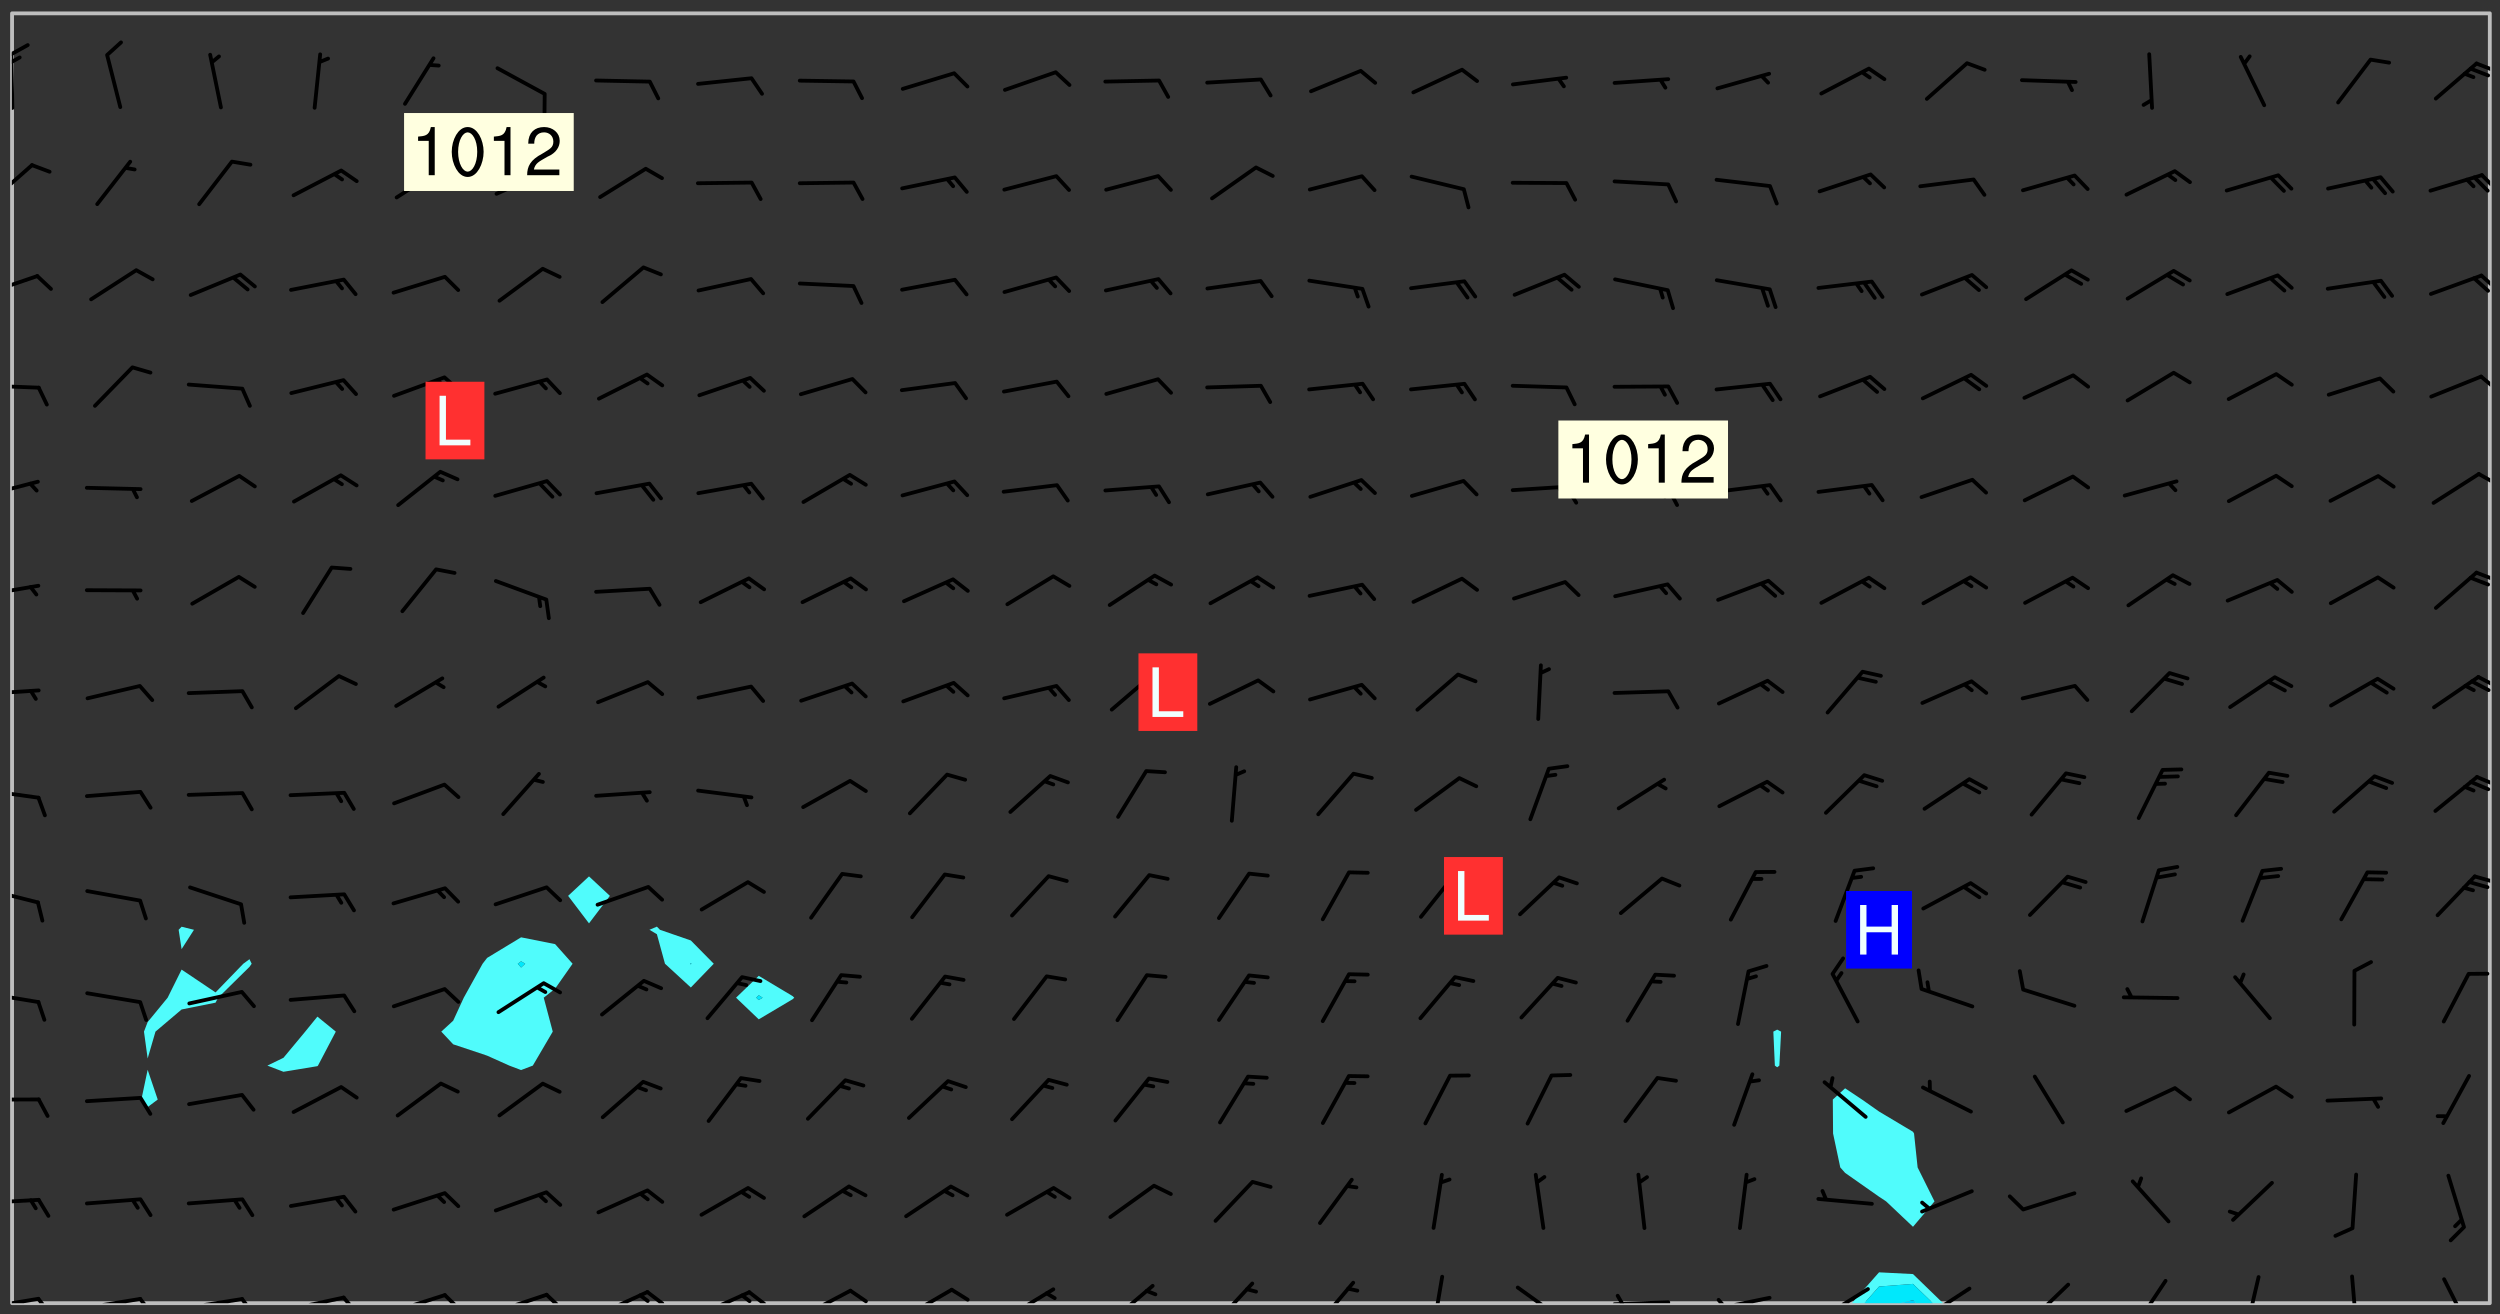 <svg xmlns="http://www.w3.org/2000/svg" role="img" xmlns:xlink="http://www.w3.org/1999/xlink" viewBox="142.45 309.95 326.84 171.84"><rect x="142.45" y="309.95" width="326.84" height="171.84" fill="#333333" stroke="none"/><defs><clipPath id="clip2"><path d="M 144 311.672 L 145 311.672 L 145 480.328 L 144 480.328 Z M 144 311.672"/></clipPath><clipPath id="clip3"><path d="M 144 311.672 L 468 311.672 L 468 480.328 L 144 480.328 Z M 144 311.672"/></clipPath><clipPath id="clip4"><path d="M 384 476 L 397 476 L 397 480.328 L 384 480.328 Z M 384 476"/></clipPath><clipPath id="clip5"><path d="M 386 477 L 396 477 L 396 480.328 L 386 480.328 Z M 386 477"/></clipPath><clipPath id="clip6"><path d="M 390 479 L 393 479 L 393 480.328 L 390 480.328 Z M 390 479"/></clipPath><clipPath id="clip7"><path d="M 467 311.672 L 468 311.672 L 468 480.328 L 467 480.328 Z M 467 311.672"/></clipPath><clipPath id="clip8"><path d="M 144 479 L 148 479 L 148 480.328 L 144 480.328 Z M 144 479"/></clipPath><clipPath id="clip9"><path d="M 147 479 L 150 479 L 150 480.328 L 147 480.328 Z M 147 479"/></clipPath><clipPath id="clip10"><path d="M 153 479 L 162 479 L 162 480.328 L 153 480.328 Z M 153 479"/></clipPath><clipPath id="clip11"><path d="M 160 479 L 163 479 L 163 480.328 L 160 480.328 Z M 160 479"/></clipPath><clipPath id="clip12"><path d="M 166 479 L 175 479 L 175 480.328 L 166 480.328 Z M 166 479"/></clipPath><clipPath id="clip13"><path d="M 173 479 L 176 479 L 176 480.328 L 173 480.328 Z M 173 479"/></clipPath><clipPath id="clip14"><path d="M 180 479 L 188 479 L 188 480.328 L 180 480.328 Z M 180 479"/></clipPath><clipPath id="clip15"><path d="M 187 479 L 190 479 L 190 480.328 L 187 480.328 Z M 187 479"/></clipPath><clipPath id="clip16"><path d="M 193 479 L 201 479 L 201 480.328 L 193 480.328 Z M 193 479"/></clipPath><clipPath id="clip17"><path d="M 200 479 L 203 479 L 203 480.328 L 200 480.328 Z M 200 479"/></clipPath><clipPath id="clip18"><path d="M 206 478 L 215 478 L 215 480.328 L 206 480.328 Z M 206 478"/></clipPath><clipPath id="clip19"><path d="M 213 478 L 216 478 L 216 480.328 L 213 480.328 Z M 213 478"/></clipPath><clipPath id="clip20"><path d="M 220 478 L 228 478 L 228 480.328 L 220 480.328 Z M 220 478"/></clipPath><clipPath id="clip21"><path d="M 226 478 L 230 478 L 230 480.328 L 226 480.328 Z M 226 478"/></clipPath><clipPath id="clip22"><path d="M 225 479 L 228 479 L 228 480.328 L 225 480.328 Z M 225 479"/></clipPath><clipPath id="clip23"><path d="M 233 478 L 241 478 L 241 480.328 L 233 480.328 Z M 233 478"/></clipPath><clipPath id="clip24"><path d="M 240 478 L 243 478 L 243 480.328 L 240 480.328 Z M 240 478"/></clipPath><clipPath id="clip25"><path d="M 239 479 L 241 479 L 241 480.328 L 239 480.328 Z M 239 479"/></clipPath><clipPath id="clip26"><path d="M 247 478 L 254 478 L 254 480.328 L 247 480.328 Z M 247 478"/></clipPath><clipPath id="clip27"><path d="M 253 478 L 256 478 L 256 480.328 L 253 480.328 Z M 253 478"/></clipPath><clipPath id="clip28"><path d="M 260 478 L 268 478 L 268 480.328 L 260 480.328 Z M 260 478"/></clipPath><clipPath id="clip29"><path d="M 266 478 L 270 478 L 270 480.328 L 266 480.328 Z M 266 478"/></clipPath><clipPath id="clip30"><path d="M 273 478 L 281 478 L 281 480.328 L 273 480.328 Z M 273 478"/></clipPath><clipPath id="clip31"><path d="M 287 477 L 294 477 L 294 480.328 L 287 480.328 Z M 287 477"/></clipPath><clipPath id="clip32"><path d="M 301 477 L 307 477 L 307 480.328 L 301 480.328 Z M 301 477"/></clipPath><clipPath id="clip33"><path d="M 314 477 L 320 477 L 320 480.328 L 314 480.328 Z M 314 477"/></clipPath><clipPath id="clip34"><path d="M 329 476 L 332 476 L 332 480.328 L 329 480.328 Z M 329 476"/></clipPath><clipPath id="clip35"><path d="M 340 478 L 347 478 L 347 480.328 L 340 480.328 Z M 340 478"/></clipPath><clipPath id="clip36"><path d="M 353 479 L 361 479 L 361 480.328 L 353 480.328 Z M 353 479"/></clipPath><clipPath id="clip37"><path d="M 353 479 L 355 479 L 355 480.328 L 353 480.328 Z M 353 479"/></clipPath><clipPath id="clip38"><path d="M 366 479 L 375 479 L 375 480.328 L 366 480.328 Z M 366 479"/></clipPath><clipPath id="clip39"><path d="M 366 479 L 369 479 L 369 480.328 L 366 480.328 Z M 366 479"/></clipPath><clipPath id="clip40"><path d="M 380 478 L 387 478 L 387 480.328 L 380 480.328 Z M 380 478"/></clipPath><clipPath id="clip41"><path d="M 380 480 L 382 480 L 382 480.328 L 380 480.328 Z M 380 480"/></clipPath><clipPath id="clip42"><path d="M 393 478 L 401 478 L 401 480.328 L 393 480.328 Z M 393 478"/></clipPath><clipPath id="clip43"><path d="M 391 480 L 395 480 L 395 480.328 L 391 480.328 Z M 391 480"/></clipPath><clipPath id="clip44"><path d="M 407 477 L 414 477 L 414 480.328 L 407 480.328 Z M 407 477"/></clipPath><clipPath id="clip45"><path d="M 421 477 L 426 477 L 426 480.328 L 421 480.328 Z M 421 477"/></clipPath><clipPath id="clip46"><path d="M 435 476 L 438 476 L 438 480.328 L 435 480.328 Z M 435 476"/></clipPath><clipPath id="clip47"><path d="M 449 476 L 451 476 L 451 480.328 L 449 480.328 Z M 449 476"/></clipPath><clipPath id="clip48"><path d="M 461 476 L 466 476 L 466 480.328 L 461 480.328 Z M 461 476"/></clipPath><clipPath id="clip49"><path d="M 144 466 L 148 466 L 148 468 L 144 468 Z M 144 466"/></clipPath><clipPath id="clip50"><path d="M 144 453 L 148 453 L 148 454 L 144 454 Z M 144 453"/></clipPath><clipPath id="clip51"><path d="M 144 439 L 148 439 L 148 442 L 144 442 Z M 144 439"/></clipPath><clipPath id="clip52"><path d="M 144 425 L 148 425 L 148 429 L 144 429 Z M 144 425"/></clipPath><clipPath id="clip53"><path d="M 465 424 L 468 424 L 468 426 L 465 426 Z M 465 424"/></clipPath><clipPath id="clip54"><path d="M 144 413 L 148 413 L 148 415 L 144 415 Z M 144 413"/></clipPath><clipPath id="clip55"><path d="M 466 411 L 468 411 L 468 413 L 466 413 Z M 466 411"/></clipPath><clipPath id="clip56"><path d="M 465 411 L 468 411 L 468 414 L 465 414 Z M 465 411"/></clipPath><clipPath id="clip57"><path d="M 144 399 L 148 399 L 148 401 L 144 401 Z M 144 399"/></clipPath><clipPath id="clip58"><path d="M 466 398 L 468 398 L 468 400 L 466 400 Z M 466 398"/></clipPath><clipPath id="clip59"><path d="M 465 398 L 468 398 L 468 401 L 465 401 Z M 465 398"/></clipPath><clipPath id="clip60"><path d="M 144 386 L 148 386 L 148 388 L 144 388 Z M 144 386"/></clipPath><clipPath id="clip61"><path d="M 465 384 L 468 384 L 468 386 L 465 386 Z M 465 384"/></clipPath><clipPath id="clip62"><path d="M 144 372 L 148 372 L 148 375 L 144 375 Z M 144 372"/></clipPath><clipPath id="clip63"><path d="M 466 371 L 468 371 L 468 374 L 466 374 Z M 466 371"/></clipPath><clipPath id="clip64"><path d="M 144 360 L 148 360 L 148 361 L 144 361 Z M 144 360"/></clipPath><clipPath id="clip65"><path d="M 466 358 L 468 358 L 468 362 L 466 362 Z M 466 358"/></clipPath><clipPath id="clip66"><path d="M 144 345 L 148 345 L 148 349 L 144 349 Z M 144 345"/></clipPath><clipPath id="clip67"><path d="M 466 345 L 468 345 L 468 348 L 466 348 Z M 466 345"/></clipPath><clipPath id="clip68"><path d="M 144 331 L 147 331 L 147 337 L 144 337 Z M 144 331"/></clipPath><clipPath id="clip69"><path d="M 466 332 L 468 332 L 468 335 L 466 335 Z M 466 332"/></clipPath><clipPath id="clip70"><path d="M 144 316 L 145 316 L 145 325 L 144 325 Z M 144 316"/></clipPath><clipPath id="clip71"><path d="M 144 315 L 147 315 L 147 318 L 144 318 Z M 144 315"/></clipPath><clipPath id="clip72"><path d="M 144 317 L 146 317 L 146 319 L 144 319 Z M 144 317"/></clipPath><clipPath id="clip73"><path d="M 465 318 L 468 318 L 468 320 L 465 320 Z M 465 318"/></clipPath><g id="surface1345" clip-path="url(#clip1)"><path fill="#fff" fill-opacity="0" fill-rule="evenodd" d="M 0 0 L 1000 0 L 1000 1000 L 0 1000 Z M 0 0"/><path fill="#d3d3d3" fill-opacity="0" fill-rule="evenodd" d="M162.152 355.867L161.918 356.16 161.977 356.395 162.094 356.566 162.27 356.801 162.562 357.148 162.676 357.207 162.793 357.035 162.852 356.801 163.027 356.625 163.492 356.449 164.191 356.449 164.426 356.742 164.715 357.559 164.773 357.734 164.949 357.965 165.301 358.199 166 358.898 166.172 359.074 166.406 359.422 166.641 359.832 166.93 360.414 167.34 360.879 167.57 361.113 167.805 361.289 167.922 361.52 168.098 361.812 168.27 362.977 168.27 363.211 168.328 363.5 168.387 363.617 168.504 363.734 168.852 364.145 168.969 364.316 169.145 364.492 169.32 364.727 169.438 364.898 169.609 365.25 169.668 365.484 169.902 365.891 170.137 365.832 169.961 366.008 169.902 366.938 169.32 366.938 169.086 366.824 168.738 366.938 168.621 367.055 168.562 367.348 168.504 367.523 168.387 367.695 167.922 367.988 167.863 368.223 167.805 368.336 167.805 368.98 167.863 369.152 167.863 369.562 167.922 369.621 167.922 370.027 167.98 370.434 168.098 370.609 168.156 370.668 168.387 371.309 168.328 371.602 168.328 372.301 168.27 372.883 168.27 373.117 168.211 373.348 168.156 373.699 168.156 375.621 168.211 375.738 168.637 375.738 168.27 375.855 168.246 376.207 169.137 377.375 170.879 377.914 172.219 378.273 172.219 378.812 172.309 379.621 172.844 380.336 174.363 380.605 175.254 380.52 175.344 381.684 175.879 381.863 177.039 381.684 179.094 380.699 180.254 380.336 182.133 380.16 183.828 379.98 183.648 380.699 182.133 380.785 180.883 380.875 180.078 381.145 179.004 381.953 179.273 382.672 179.809 383.57 179.629 384.195 179.363 385.004 179.629 386.082 180.254 386.98 181.059 387.16 182.309 386.98 182.043 387.703 182.141 388.207 182.195 388.5 182.195 388.672 182.254 388.965 182.254 389.371 182.43 389.488 182.781 389.605 183.188 389.605 183.48 389.43 183.594 389.312 183.652 389.195 183.77 388.965 183.828 388.789 184.18 388.324 184.41 388.148 184.586 388.09 184.762 388.148 184.82 388.324 184.938 389.312 184.992 389.781 185.051 389.953 185.168 390.188 185.344 390.246 186.16 390.305 186.449 390.305 186.566 390.539 186.625 390.945 186.684 391.297 186.684 392.402 186.801 392.695 186.918 393.043 187.207 393.742 187.383 394.094 187.965 394.848 188.316 395.023 188.488 395.082 188.957 395.316 189.598 395.781 189.945 396.016 190.238 396.191 190.531 396.246 190.762 396.309 191.578 396.656 191.871 396.832 191.984 397.004 192.336 397.355 192.453 397.531 192.977 398.172 192.977 398.461 193.035 398.812 193.035 399.16 193.094 399.512 193.152 399.801 193.27 399.859 193.441 399.918 193.617 399.918 194.199 400.152 194.375 400.27 194.551 400.559 194.727 400.793 194.84 401.027 195.133 401.258 195.25 401.375 195.25 401.785 195.309 401.84 195.598 402.074 195.832 402.191 195.891 402.309 196.008 402.48 196.066 402.598 196.297 402.832 196.355 403.008 196.59 403.066 196.707 403.125 196.59 403.238 196.531 403.355 196.531 403.473 196.414 403.766 196.297 404.055 196.297 404.637 196.473 404.754 196.59 404.812 196.648 404.93 196.766 405.047 196.879 405.105 197.055 405.453 197.113 405.805 197.172 406.211 197.172 406.387 197.113 406.562 196.996 407.262 196.996 407.434 197.113 407.609 197.406 407.902 197.812 407.902 197.988 408.02 198.105 408.191 198.223 408.484 198.223 408.719 197.695 408.719 197.465 408.484 197.23 408.484 197.055 408.543 196.996 409.242 197.055 409.59 197.172 409.766 197.348 410.176 197.465 410.406 197.754 410.875 197.93 410.93 198.453 410.93 198.688 410.988 199.445 411.629 199.504 411.922 199.504 412.156 199.562 412.215 199.793 412.562 199.793 412.914 199.676 413.086 199.676 413.379 199.969 413.668 200.262 413.844 200.434 413.902 200.727 414.078 201.02 414.195 201.602 414.602 201.891 414.836 202.184 415.012 202.402 415.172 202.418 415.184 202.648 415.359 203.289 415.883 203.465 416.117 203.582 416.293 203.758 416.469 203.871 416.641 203.871 417.281 203.988 417.457 204.457 417.574 205.039 417.691 205.273 417.75 205.504 417.863 205.797 417.98 205.91 418.039 206.496 418.391 206.785 418.562 206.961 418.625 207.137 418.68 207.312 418.738 208.012 419.09 208.301 419.266 208.535 419.32 208.824 419.496 209.059 419.613 209.699 420.02 209.992 420.137 210.164 420.195 210.398 420.254 210.809 420.312 211.039 420.371 211.273 420.488 211.332 420.66 210.922 420.836 211.391 420.895 211.449 421.188 211.562 421.422 211.738 421.477 211.973 421.535 212.148 421.594 212.555 421.711 213.195 421.945 213.312 422.117 213.371 422.352 213.371 422.527 213.312 422.645 213.254 423.051 213.488 423.285 213.605 423.344 213.953 423.461 214.594 423.691 214.77 423.809 215.059 423.926 215.234 424.102 215.469 424.566 216.051 425.672 216.227 425.848 216.574 426.023 216.75 426.141 217.102 426.258 218.148 426.781 218.383 426.84 218.848 426.953 219.141 427.012 219.605 427.188 220.363 427.77 220.598 428.004 220.945 428.469 221.121 428.645 221.41 428.879 222.227 429.578 222.52 429.754 222.809 430.043 223.102 430.219 223.395 430.508 224.09 431.148 224.266 431.324 224.559 431.559 224.848 431.793 225.316 432.082 225.957 432.664 226.305 432.898 226.539 433.191 226.887 433.539 227.238 434.004 228.172 434.996 228.52 435.402 228.637 435.578 228.871 435.637 228.984 435.754 229.629 435.93 229.859 436.043 230.094 436.102 230.387 436.277 230.617 436.395 231.551 437.094 231.957 437.5 232.191 437.676 232.598 437.852 232.832 437.969 233.648 438.316 233.996 438.551 234.23 438.668 234.523 438.957 234.754 439.074 235.512 439.426 235.863 439.598 236.094 439.656 236.387 439.773 236.621 439.832 237.492 440.008 238.309 440.008 238.777 440.238 238.949 440.297 239.824 440.996 240.289 441.113 240.582 441.172 240.758 441.23 240.988 441.289 241.457 441.348 241.805 441.406 242.156 441.465 242.562 441.523 242.855 441.523 243.027 441.582 243.027 441.812 243.203 441.988 243.496 441.988 243.844 442.047 244.195 442.105 244.895 442.223 245.535 442.223 246 441.988 246.293 441.812 246.465 441.695 246.875 441.523 247.164 441.348 248.098 440.883 248.566 440.59 249.09 440.297 249.555 440.125 250.02 439.949 251.07 439.484 251.359 439.367 251.77 439.25 252.059 439.133 252.586 438.957 254.102 438.258 254.684 437.91 254.973 437.852 255.266 437.793 255.613 437.676 256.488 437.445 256.84 437.328 256.953 437.328 257.188 437.27 258.062 437.035 258.297 436.977 259.109 436.977 259.461 436.918 260.277 436.801 260.449 436.742 260.801 436.688 261.094 436.629 261.324 436.57 262.141 436.395 262.316 436.336 262.664 436.336 262.898 436.277 263.363 436.16 264.121 435.988 264.355 435.93 264.703 435.93 265.113 435.812 265.402 435.754 266.688 435.695 266.977 435.695 267.387 435.637 267.617 435.578 267.793 435.578 268.668 435.461 269.074 435.461 269.484 435.344 269.832 435.344 270.184 435.23 271.055 435.172 272.805 435.172 273.852 435.461 274.262 435.578 274.551 435.695 274.902 435.812 275.191 435.93 276.242 436.102 276.531 436.16 276.824 436.16 277.117 436.219 277.289 436.277 277.699 436.336 277.871 436.395 277.988 436.453 278.105 436.453 278.223 436.512 278.574 436.57 278.688 436.57 279.098 436.637 281.02 437.031 282.945 437.426 284.465 437.875 286.16 438.594 288.305 439.398 289.91 438.68 291.34 437.875 292.5 436.797 293.75 436.348 296.785 435.629 298.66 435.27 300.805 433.922 303.039 432.668 305.539 431.41 307.234 430.961 309.02 430.781 310.18 430.512 310.805 431.051 312.145 430.781 312.859 429.793 313.844 428.449 314.289 428.27 315.094 427.91 316.969 427.371 318.754 426.922 320.004 426.652 321.164 426.562 322.863 426.473 324.824 426.203 326.074 426.113 326.613 426.113 327.238 426.023 328.129 426.023 330.273 425.844 332.684 425.664 335.273 425.574 336.969 425.754 338.578 425.844 340.008 426.203 341.168 426.922 343.043 427.91 344.203 429.438 344.469 430.152 345.098 430.242 345.453 431.141 345.988 431.68 346.523 433.207 347.598 433.566 348.133 433.566 347.328 434.102 347.418 435.809 348.133 438.504 349.023 439.309 349.918 440.297 350.633 441.555 352.418 442.094 353.938 441.914 354.293 443.258 355.902 442.453 356.883 441.914 357.152 442.184 357.469 441.969 357.688 441.824 358.488 442.273 358.938 441.914 359.293 441.914 359.828 441.645 360.367 440.926 360.902 440.656 361.527 439.668 362.688 440.117 363.527 440.488 364.922 441.105 366.617 440.926 368.223 440.926 370.008 441.016 370.188 439.309 370.723 437.965 371.527 438.234 372.02 439.082 372.422 439.488 372.332 440.027 372.332 440.387 373.047 440.836 373.758 440.566 375.188 440.566 375.547 441.555 375.992 442.812 376.707 444.156 377.957 444.785 379.652 445.414 380.367 445.234 380.547 444.695 381.527 444.605 381.977 444.965 382.062 446.223 381.797 446.852 381.262 447.031 381.262 447.57 381.977 448.555 382.242 449.094 383.227 450.082 384.027 451.16 383.762 451.52 383.672 452.418 383.047 454.75 382.691 456.816 382.602 458.609 382.422 459.328 382.332 459.867 382.332 461.305 381.352 463.188 380.992 464.895 380.457 465.793 379.652 466.961 379.387 467.5 381.441 468.754 381.527 469.113 381.172 469.652 381.082 469.473 381.082 470.281 381.172 471.719 380.727 472.434 379.652 472.527 379.387 473.242 379.922 474.141 380.727 474.859 381.887 475.668 383.227 475.938 383.672 476.297 383.316 476.746 381.527 476.656 380.277 476.207 379.562 475.488 378.938 475.398 378.762 478.988 378.574 480.297 467.934 480.297 467.934 311.703 412.664 311.703 412.664 360.785 413.426 360.91 416.715 361.453 418.738 364.289 418.738 367.043 421.09 367.375 423.438 367.707 427.488 367.707 426.109 371.867 424.086 372.574 422.062 373.277 421.52 373.621 418.926 375.238 418.738 375.355 416.715 373.277 415.984 370.535 413.312 368.457 411.938 364.957 411.871 364.875 409.914 362.203 412.664 360.785 412.664 311.703 294.422 311.703 294.422 403.117 294.539 403.148 294.672 403.16 294.746 403.234 294.852 403.281 294.941 403.34 295.027 403.398 295.117 403.457 295.414 403.754 295.473 403.844 295.504 403.961 295.531 404.078 295.547 404.215 295.516 404.332 295.457 404.422 295.398 404.508 295.355 404.613 295.309 404.715 295.281 404.836 295.281 404.98 295.457 405.25 295.605 405.398 295.68 405.484 295.754 405.559 295.797 405.664 295.859 405.754 295.918 405.84 295.961 405.945 296.02 406.035 296.066 406.137 296.109 406.242 296.168 406.328 296.285 406.508 296.359 406.582 296.422 406.668 296.48 406.758 296.523 406.863 296.582 406.953 296.641 407.039 296.703 407.129 296.762 407.219 296.805 407.32 296.922 407.5 296.996 407.574 297.055 407.66 297.129 407.734 297.219 407.793 297.324 407.84 297.473 407.84 297.605 407.824 297.738 407.84 297.84 407.793 297.914 407.719 297.961 407.617 297.945 407.484 297.945 407.336 297.898 407.23 297.871 407.113 297.824 407.012 297.797 406.891 297.754 406.789 297.691 406.699 297.648 406.598 297.605 406.492 297.574 406.375 297.559 406.242 297.547 406.105 297.633 406.047 297.691 405.961 297.812 405.93 297.855 406.035 297.871 406.168 297.871 406.285 297.93 406.387 297.988 406.477 298.078 406.535 298.227 406.684 298.285 406.773 298.328 406.879 298.316 406.98 298.402 407.039 298.508 407.086 298.594 407.145 298.684 407.203 298.758 407.277 298.641 407.305 298.535 407.352 298.449 407.41 298.375 407.484 298.316 407.574 298.254 407.66 298.227 407.781 298.18 407.883 298.137 407.988 298.105 408.105 298.094 408.238 298.078 408.371 298.078 408.52 298.105 408.637 298.152 408.742 298.195 408.844 298.254 408.934 298.328 409.008 298.418 409.066 298.492 409.141 298.582 409.199 298.641 409.289 298.684 409.395 298.73 409.496 298.848 409.527 298.98 409.543 299.129 409.543 299.246 409.512 299.352 409.555 299.395 409.66 299.441 409.762 299.469 409.883 299.5 410 299.527 410.117 299.559 410.238 299.586 410.355 299.691 410.398 299.793 410.445 299.926 410.43 300.074 410.578 300.137 410.664 300.211 410.738 300.281 410.812 300.371 410.875 300.477 410.918 300.578 410.961 300.695 410.992 300.832 411.008 300.949 410.977 301.023 410.902 301.051 410.785 301.039 410.652 301.008 410.531 300.98 410.414 301.023 410.309 301.141 410.309 301.23 410.371 301.348 410.398 301.496 410.398 301.629 410.414 301.777 410.414 301.91 410.43 302.043 410.414 302.191 410.414 302.324 410.398 302.457 410.387 302.594 410.398 302.711 410.371 302.844 410.355 303.035 410.297 302.977 410.473 302.961 410.605 302.934 410.727 302.918 410.859 302.859 410.945 302.727 410.961 302.621 411.008 302.516 411.051 302.398 411.082 302.281 411.109 302.016 411.141 301.867 411.141 301.734 411.156 301.66 411.23 301.719 411.316 301.867 411.465 301.984 411.645 302.059 411.715 302.148 411.777 302.238 411.836 302.324 411.895 302.414 411.953 302.516 411.996 302.621 412.059 302.727 412.102 302.812 412.16 302.918 412.207 303.02 412.25 303.199 412.367 303.258 412.457 303.215 412.559 303.168 412.664 303.184 412.797 303.406 413.02 303.465 413.109 303.508 413.211 303.539 413.332 303.582 413.434 303.598 413.566 303.629 413.684 303.641 413.82 303.672 413.938 303.82 414.086 303.922 414.129 304.027 414.172 304.145 414.203 304.277 414.219 304.414 414.234 304.531 414.234 304.648 414.203 304.738 414.145 304.781 414.039 304.828 413.938 304.871 413.832 304.902 413.715 304.914 413.582 304.914 413.434 304.902 413.301 304.887 413.168 304.855 413.051 304.812 412.945 304.766 412.84 304.723 412.738 304.68 412.633 304.664 412.5 304.68 412.367 304.707 412.25 304.738 412.133 304.766 412.012 304.812 411.91 304.902 411.852 304.988 411.789 305.062 411.715 305.152 411.656 305.375 411.434 305.434 411.348 305.508 411.273 305.625 411.094 305.684 411.008 305.684 410.859 305.609 410.785 305.508 410.738 305.402 410.695 305.301 410.652 305.242 410.562 305.195 410.457 305.168 410.34 305.258 410.281 305.375 410.25 305.477 410.207 305.656 410.09 305.805 409.941 305.816 409.809 305.805 409.703 305.715 409.645 305.582 409.66 305.434 409.66 305.301 409.676 305.168 409.66 305.047 409.629 304.961 409.57 304.887 409.496 304.828 409.406 304.766 409.32 304.648 409.141 304.59 409.055 304.621 408.934 304.707 408.875 304.828 408.844 304.887 408.758 304.887 408.637 304.855 408.52 304.797 408.43 304.738 408.344 304.691 408.238 304.664 408.121 304.648 407.988 304.707 407.898 304.781 407.824 304.871 407.766 304.988 407.586 305.062 407.512 305.121 407.426 305.27 407.277 305.391 407.246 305.523 407.23 305.656 407.246 305.73 407.32 305.773 407.426 305.789 407.559 305.758 407.676 305.641 407.707 305.508 407.719 305.359 407.867 305.316 407.973 305.27 408.074 305.242 408.195 305.211 408.312 305.211 408.461 305.242 408.578 305.285 408.684 305.344 408.773 305.418 408.844 305.492 408.918 305.609 408.949 305.73 408.977 305.848 408.949 305.98 408.934 306.098 408.934 306.188 408.992 306.262 409.066 306.309 409.172 306.367 409.258 306.469 409.305 306.602 409.32 306.707 409.363 306.793 409.422 306.781 409.527 306.707 409.602 306.527 409.719 306.469 409.809 306.379 409.867 306.309 409.941 306.234 410.016 306.172 410.105 306.145 410.223 306.129 410.355 306.145 410.488 306.129 410.621 306.129 410.77 306.145 410.902 306.172 411.02 306.203 411.141 306.277 411.215 306.367 411.273 306.453 411.332 306.543 411.391 306.66 411.422 306.66 411.508 306.559 411.555 306.469 411.613 306.203 411.645 306.086 411.672 305.938 411.672 305.832 411.715 305.73 411.762 305.672 411.852 305.609 412.086 305.598 412.219 305.566 412.34 305.551 412.473 305.551 412.766 305.539 412.898 305.551 413.035 305.566 413.168 305.699 413.184 305.832 413.195 305.953 413.227 306.039 413.285 306.113 413.359 306.16 413.465 306.203 413.566 306.219 413.699 306.219 414.145 306.203 414.277 306.203 414.723 306.234 414.988 306.262 415.105 306.277 415.238 306.309 415.355 306.395 415.566 306.426 415.832 306.426 415.98 306.395 416.098 306.367 416.215 306.336 416.336 306.309 416.453 306.277 416.57 306.246 416.691 306.234 416.824 306.219 416.957 306.309 417.016 306.426 416.984 306.527 417 306.574 417.105 306.543 417.371 306.543 417.812 306.5 417.918 306.453 418.023 306.41 418.125 306.367 418.23 306.309 418.316 306.277 418.438 306.234 418.555 306.203 418.672 306.188 418.805 306.203 418.938 306.262 419.027 306.367 419.074 306.453 419.133 306.512 419.219 306.5 419.355 306.469 419.473 306.426 419.574 306.426 420.02 306.41 420.152 306.41 420.301 306.379 420.418 306.336 420.523 306.309 420.641 306.262 420.746 306.219 420.848 306.188 420.969 306.16 421.086 306.129 421.219 306.098 421.336 306.07 421.453 306.027 421.559 305.996 421.676 305.965 421.797 305.953 421.93 305.938 422.062 305.938 422.359 305.965 422.477 305.965 422.625 306.012 423.023 306.039 423.141 306.098 423.23 306.219 423.262 306.367 423.262 306.5 423.246 306.559 423.336 306.559 423.453 306.5 423.543 306.41 423.602 306.309 423.645 306.203 423.691 306.113 423.75 306.027 423.809 305.891 423.824 305.773 423.793 305.641 423.777 305.539 423.824 305.477 423.91 305.465 424.047 305.449 424.18 305.418 424.297 305.391 424.414 305.375 424.547 305.344 424.668 305.344 424.965 305.359 425.098 305.391 425.215 305.391 425.363 305.402 425.496 305.402 425.645 305.375 425.762 305.328 425.863 305.301 425.984 305.27 426.102 305.211 426.191 305.137 426.266 305.035 426.309 304.93 426.355 304.812 426.383 304.691 426.414 304.59 426.367 304.648 426.281 304.754 426.234 304.781 426.117 304.812 426 304.84 425.879 304.871 425.762 304.871 425.613 304.887 425.48 304.855 425.363 304.812 425.258 304.707 425.273 304.633 425.348 304.531 425.391 304.441 425.453 304.367 425.527 304.324 425.629 304.309 425.762 304.277 425.879 304.25 426 304.219 426.117 304.191 426.234 304.16 426.355 304.133 426.473 304.102 426.59 304.059 426.695 303.969 426.754 303.879 426.754 303.762 426.723 303.73 426.637 303.746 426.5 303.715 426.383 303.715 426.234 303.703 426.102 303.703 425.953 303.641 425.719 303.613 425.598 303.57 425.496 303.523 425.391 303.465 425.305 303.406 425.215 303.363 425.109 303.301 425.023 303.152 424.875 303.082 424.801 302.977 424.754 302.871 424.711 302.77 424.668 302.473 424.371 302.383 424.297 302.297 424.238 302.191 424.195 302.102 424.133 302.016 424.074 301.91 424.031 301.82 423.973 301.734 423.91 301.66 423.84 301.555 423.793 301.469 423.734 301.363 423.691 301.273 423.629 301.172 423.586 301.066 423.543 300.98 423.484 300.875 423.438 300.77 423.395 300.668 423.348 300.578 423.289 300.477 423.246 300.371 423.203 300.281 423.141 300.164 423.113 300.031 423.098 299.898 423.113 299.75 423.113 299.617 423.129 299.5 423.098 299.41 423.039 299.336 422.965 299.246 422.906 299.145 422.859 298.996 422.859 298.875 422.832 298.773 422.789 298.699 422.715 298.582 422.535 298.492 422.477 298.391 422.434 298.301 422.371 298.195 422.328 298.105 422.27 298.02 422.211 297.914 422.164 297.855 422.078 297.797 421.988 297.754 421.883 297.707 421.781 297.633 421.707 297.547 421.648 297.473 421.574 297.383 421.516 297.16 421.293 297.117 421.188 297.086 420.922 297.191 420.879 297.336 420.879 297.441 420.922 297.516 420.996 297.605 421.055 297.691 421.113 297.797 421.16 297.887 421.219 298.035 421.367 298.105 421.441 298.254 421.59 298.316 421.676 298.391 421.75 298.477 421.809 298.551 421.883 298.641 421.945 298.73 422.004 298.816 422.062 299.086 422.238 299.188 422.285 299.293 422.328 299.395 422.371 299.441 422.297 299.5 422.211 299.574 422.137 299.645 422.062 299.75 422.105 299.824 422.18 299.883 422.27 299.926 422.371 299.973 422.477 300.016 422.582 300.137 422.609 300.254 422.582 300.328 422.492 300.371 422.387 300.43 422.297 300.504 422.223 300.609 422.18 300.727 422.152 300.859 422.164 300.949 422.223 301.098 422.371 301.156 422.461 301.199 422.566 301.246 422.668 301.289 422.773 301.332 422.875 301.438 422.922 301.543 422.965 301.676 422.98 301.762 422.922 301.82 422.832 301.895 422.758 302 422.715 302.117 422.742 302.223 422.789 302.324 422.832 302.43 422.875 302.531 422.922 302.711 423.039 302.711 423.156 302.695 423.289 302.711 423.422 302.727 423.559 302.785 423.645 302.887 423.691 303.008 423.719 303.125 423.75 303.273 423.75 303.391 423.719 303.449 423.629 303.629 423.512 303.688 423.422 303.762 423.348 303.82 423.262 303.938 423.082 304.117 422.965 304.234 422.996 304.324 423.055 304.367 423.129 304.352 423.262 304.352 423.379 304.441 423.438 304.59 423.438 304.723 423.422 304.855 423.41 305.121 423.379 305.227 423.336 305.344 423.305 305.465 423.277 305.539 423.203 305.609 423.129 305.672 423.039 305.656 422.934 305.609 422.832 305.508 422.789 305.402 422.773 305.285 422.801 305.02 422.832 304.871 422.832 304.797 422.758 304.707 422.699 304.59 422.668 304.473 422.641 304.34 422.625 304.191 422.625 304.059 422.641 303.762 422.641 303.656 422.594 303.508 422.445 303.465 422.344 303.406 422.254 303.629 422.031 303.715 421.973 303.82 421.93 303.938 421.898 304.07 421.883 304.203 421.898 304.34 421.914 304.441 421.957 304.574 421.945 304.664 421.883 304.766 421.84 304.828 421.75 304.781 421.648 304.691 421.59 304.574 421.559 304.473 421.516 304.414 421.426 304.352 421.336 304.352 421.219 304.367 421.086 304.473 421.039 304.547 420.969 304.547 420.848 304.457 420.789 304.426 420.672 304.516 420.613 304.59 420.539 304.633 420.434 304.691 420.344 304.738 420.242 304.754 420.109 304.754 419.961 304.707 419.855 304.664 419.754 304.574 419.695 304.441 419.68 304.34 419.637 304.203 419.621 304.086 419.59 303.641 419.59 303.508 419.574 303.375 419.562 303.242 419.547 303.125 419.516 302.977 419.516 302.844 419.5 302.711 419.488 302.445 419.457 302.324 419.414 302.238 419.355 302.164 419.281 302.164 419.133 302.176 419 302.281 418.953 302.383 418.91 302.516 418.895 302.668 418.895 302.801 418.879 303.094 418.879 303.215 418.91 303.316 418.953 303.406 419.012 303.641 419.074 303.762 419.027 303.852 418.969 303.953 418.926 304.086 418.91 304.191 418.953 304.293 419 304.426 419.012 304.547 418.984 304.691 418.984 304.812 418.953 304.93 418.926 305.035 418.879 305.109 418.805 305.195 418.746 305.344 418.598 305.402 418.512 305.449 418.406 305.477 418.289 305.492 418.184 305.391 418.141 305.301 418.082 305.184 418.051 305.078 418.008 304.988 417.945 304.914 417.859 304.84 417.785 304.738 417.742 304.633 417.695 304.531 417.652 304.473 417.562 304.426 417.461 304.34 417.25 304.277 417.164 304.219 417.074 304.145 417 304.059 416.941 303.789 416.941 303.672 416.973 303.582 417.031 303.48 417.074 303.348 417.09 303.242 417.074 303.215 416.957 303.152 416.867 303.035 416.836 302.934 416.793 302.785 416.645 302.754 416.527 302.738 416.422 302.812 416.348 302.992 416.23 303.109 416.203 303.227 416.172 303.363 416.188 303.465 416.23 303.57 416.273 303.672 416.32 303.777 416.363 303.895 416.395 304.027 416.41 304.145 416.438 304.277 416.453 304.383 416.438 304.473 416.379 304.398 416.305 304.293 416.262 304.219 416.188 304.145 416.098 303.996 415.949 303.91 415.891 303.82 415.832 303.746 415.758 303.656 415.699 303.555 415.652 303.434 415.625 303.332 415.578 303.227 415.535 303.109 415.504 303.008 415.461 302.887 415.43 302.738 415.43 302.621 415.461 302.516 415.504 302.43 415.566 302.25 415.684 302.164 415.742 302.074 415.801 301.969 415.848 301.883 415.906 301.777 415.949 301.676 415.992 301.57 416.039 301.496 416.113 301.438 416.203 301.379 416.289 301.332 416.395 301.273 416.48 301.199 416.555 301.066 416.543 300.949 416.512 300.832 416.512 300.758 416.586 300.668 416.645 300.594 416.719 300.504 416.777 300.418 416.836 300.312 416.883 300.211 416.926 300.074 416.941 299.973 416.898 299.824 416.75 299.719 416.703 299.633 416.703 299.527 416.75 299.426 416.793 299.305 416.824 299.188 416.793 299.113 416.719 299.113 416.602 299.145 416.48 299.219 416.41 299.277 416.32 299.352 416.246 299.469 416.215 299.574 416.172 299.867 416.172 300 416.156 300.137 416.141 300.238 416.098 300.328 416.039 300.43 415.992 300.52 415.934 300.652 415.922 300.742 415.98 300.875 415.992 300.965 415.934 301.051 415.875 301.156 415.832 301.246 415.773 301.332 415.711 301.422 415.652 301.57 415.504 301.629 415.418 301.688 415.328 301.793 415.285 301.926 415.27 302.043 415.297 302.164 415.328 302.223 415.27 302.281 415.18 302.312 414.914 302.34 414.797 302.445 414.809 302.578 414.824 302.68 414.781 302.77 414.723 302.828 414.633 302.902 414.559 302.961 414.469 303.008 414.367 303.02 414.234 303.008 414.102 302.961 413.996 302.812 413.848 302.754 413.758 302.695 413.672 302.652 413.566 302.652 413.121 302.668 412.988 302.668 412.84 302.68 412.707 302.621 412.648 302.531 412.707 302.43 412.664 302.25 412.547 302.164 412.488 302.102 412.398 302.043 412.309 301.969 412.234 301.883 412.176 301.762 412.207 301.66 412.219 301.555 412.266 301.469 412.324 301.363 412.367 301.215 412.516 301.125 412.574 301.039 412.633 300.949 412.695 300.844 412.738 300.711 412.754 300.711 412.633 300.816 412.59 300.934 412.559 301.008 412.488 301.051 412.383 301.051 412.234 301.023 412.117 300.875 411.969 300.742 411.953 300.594 411.953 300.477 411.984 300.371 412.027 300.27 412.07 300.18 412.133 300.062 412.16 299.988 412.086 300 411.953 299.957 411.852 299.914 411.746 299.824 411.688 299.707 411.715 299.586 411.746 299.469 411.777 299.367 411.82 299.246 411.852 299.145 411.895 299.039 411.938 298.949 411.996 298.848 412.012 298.848 411.895 298.863 411.762 298.805 411.672 298.73 411.715 298.582 411.863 298.523 411.953 298.449 412.027 298.402 412.133 298.359 412.234 298.285 412.309 298.227 412.398 298.152 412.473 298.094 412.559 298.02 412.633 297.93 412.695 297.855 412.766 297.781 412.84 297.68 412.855 297.547 412.871 297.441 412.828 297.441 412.707 297.59 412.559 297.633 412.457 297.691 412.367 297.738 412.266 297.781 412.16 297.84 412.07 297.871 411.953 297.914 411.852 297.945 411.73 297.973 411.613 298.02 411.508 298.062 411.406 298.105 411.301 298.18 411.23 298.27 411.168 298.359 411.109 298.461 411.066 298.758 411.066 299.023 411.035 299.129 410.992 299.055 410.918 298.938 410.887 298.832 410.844 298.742 410.785 298.641 410.738 298.551 410.68 298.449 410.637 298.344 410.594 298.254 410.531 298.168 410.473 298.062 410.43 297.961 410.387 297.84 410.355 297.723 410.324 297.621 410.281 297.5 410.25 297.398 410.207 297.309 410.148 297.266 410.043 297.25 409.91 297.352 409.867 297.484 409.852 297.621 409.867 297.754 409.852 297.855 409.809 297.914 409.719 297.93 409.613 297.84 409.555 297.766 409.48 297.664 409.438 297.574 409.379 297.426 409.23 297.383 409.125 297.367 408.992 297.367 408.699 297.309 408.609 297.219 408.551 297.145 408.477 297.102 408.371 297.07 408.254 297.012 408.164 296.938 408.09 296.82 408.062 296.746 407.988 296.656 407.93 296.566 407.867 296.48 407.809 296.406 407.734 296.348 407.648 296.301 407.543 296.215 407.484 296.066 407.336 295.871 407.277 295.738 407.293 295.637 407.336 295.562 407.41 295.516 407.512 295.473 407.617 295.414 407.707 295.355 407.793 295.059 408.09 294.969 408.148 294.883 408.148 294.82 408.062 294.777 407.957 294.809 407.84 294.867 407.75 294.895 407.633 294.883 407.5 294.793 407.438 294.688 407.484 294.57 407.512 294.453 407.543 294.184 407.719 294.082 407.766 293.965 407.793 293.859 407.84 293.77 407.898 293.668 407.941 293.609 407.855 293.562 407.75 293.578 407.617 293.625 407.512 293.695 407.438 293.77 407.367 293.828 407.277 293.828 407.129 293.785 407.023 293.547 407.023 293.445 407.07 293.414 407.188 293.387 407.305 293.355 407.426 293.281 407.469 293.148 407.484 293.074 407.438 293.031 407.336 292.988 407.23 292.941 407.129 292.898 407.023 292.777 407.055 292.676 407.098 292.543 407.113 292.426 407.145 292.32 407.188 292.23 407.246 292.129 407.293 292.008 407.32 291.875 407.336 291.773 407.293 291.715 407.203 291.668 407.098 291.625 406.996 291.582 406.891 291.582 406.773 291.641 406.684 291.727 406.625 291.906 406.508 292.008 406.461 292.113 406.418 292.219 406.359 292.32 406.316 292.41 406.254 292.512 406.211 292.617 406.152 292.719 406.105 292.809 406.047 292.914 406.004 293.016 405.961 293.105 405.898 293.207 405.855 293.344 405.84 293.461 405.871 293.562 405.914 293.684 405.945 293.785 405.988 293.891 406.035 293.992 406.078 294.098 406.121 294.199 406.168 294.305 406.211 294.406 406.254 294.512 406.301 294.598 406.359 294.703 406.402 294.82 406.434 294.926 406.477 295.027 406.523 295.117 406.582 295.223 406.625 295.324 406.668 295.43 406.715 295.547 406.742 295.648 406.789 295.77 406.816 295.918 406.816 296.004 406.758 296.02 406.656 296.078 406.566 296.051 406.449 295.977 406.375 295.859 406.195 295.785 406.121 295.695 406.047 295.516 405.93 295.43 405.871 295.324 405.828 295.223 405.781 294.953 405.605 294.895 405.516 294.82 405.441 294.762 405.352 294.719 405.25 294.688 405.133 294.672 404.996 294.672 404.434 294.66 404.301 294.645 404.168 294.613 404.051 294.598 403.918 294.586 403.785 294.555 403.664 294.332 403.441 294.273 403.355 294.258 403.25 294.289 403.133 294.422 403.117 294.422 311.703 172.992 311.703 172.992 313.156 172.934 313.391 172.582 314.441 172.41 314.965 172.293 315.312 172.117 315.723 172 315.895 171.766 316.188 171.535 316.246 171.184 316.246 171.066 316.305 170.836 316.711 170.836 317.004 170.953 317.18 171.184 317.41 171.301 317.645 171.941 318.402 172.234 318.867 172.41 319.102 172.641 319.453 172.875 319.801 173.516 320.617 173.691 321.082 173.863 321.492 173.98 322.188 174.156 322.656 174.273 324.055 174.332 324.52 174.332 325.395 174.449 326.441 174.449 331.223 174.391 331.688 174.039 332.969 173.863 333.492 173.75 333.902 173.398 334.832 172.934 336 172.699 336.582 172.582 336.758 172.41 337.105 172.234 337.512 171.883 338.328 171.824 338.621 171.711 338.914 171.594 339.203 171.535 339.379 171.418 340.254 171.359 340.66 171.301 340.777 171.242 340.953 171.184 341.125 170.953 341.652 170.836 341.824 170.836 342.059 170.719 342.293 170.66 342.465 170.484 343.051 170.484 343.34 170.426 343.516 170.426 343.809 170.367 343.922 170.309 344.449 170.309 344.621 170.254 344.855 170.254 347.477 170.078 348.293 169.961 348.469 169.785 348.703 169.668 348.875 169.555 349.109 168.969 350.043 168.738 350.332 168.445 350.797 168.27 351.031 167.98 351.383 167.629 352.082 167.516 352.312 167.34 352.723 167.164 352.953 166.758 353.48 165.941 354.18 165.648 354.352 165.359 354.586 165.184 354.703 165.008 354.879 164.484 355.285 163.957 355.461 163.785 355.637 163.551 355.691 162.91 355.867 162.152 355.867M174.363 386.891L173.289 387.34 173.648 388.234 174.898 387.52 175.344 386.98 174.363 386.891"/><path fill="#d3d3d3" fill-opacity="0" fill-rule="evenodd" d="M201.508 416.598L200.613 416.598 201.062 417.227 202.043 417.586 202.848 417.496 203.293 416.508 203.117 416.598 202.402 416.242 201.508 416.598M356.129 475.668L356.07 475.145 356.07 474.852 356.184 474.559 356.242 474.328 356.711 473.859 356.824 473.859 356.941 473.746 357.059 473.688 357.234 473.688 357.469 473.629 357.816 473.629 358.051 473.688 358.168 473.746 358.398 473.918 358.457 474.094 358.574 474.676 358.574 474.969 358.457 475.145 358.285 475.434 358.109 475.609 357.582 476.133 357.352 476.367 357.234 476.426 357.059 476.426 356.941 476.367 356.535 476.074 356.359 475.957 356.242 475.898 356.184 475.785 356.129 475.668M362.77 464.711L362.711 464.539 362.711 463.43 362.77 463.258 362.945 463.199 363.117 463.141 363.293 463.141 363.527 463.082 363.645 463.141 363.703 463.84 363.645 464.012 363.527 464.188 363.41 464.246 363.176 464.77 363.062 464.828 362.828 464.828 362.77 464.711M372.383 450.32L372.266 450.145 372.266 449.445 372.559 448.57 372.676 448.398 372.852 448.047 372.965 447.816 373.082 447.523 373.434 446.766 373.551 446.535 373.723 446.301 373.898 446.301 374.016 446.242 374.656 446.242 374.773 446.301 375.008 446.535 375.18 446.648 375.531 446.941 375.648 447.059 375.762 447.234 375.762 447.348 375.879 447.406 375.996 447.523 375.996 448.223 375.938 448.398 375.938 448.629 375.879 448.805 375.531 449.855 375.414 450.086 375.297 450.32 375.18 450.379 374.949 450.613 374.309 450.902 373.434 450.902 373.023 450.785 372.383 450.32"/><path fill="none" stroke="#bebebe" stroke-linecap="round" stroke-linejoin="round" stroke-miterlimit="10" stroke-width=".5" d="M 431.957 354.305 L 108.027 354.305 L 108.027 185.68 L 431.957 185.68 L 431.957 354.305" transform="matrix(1 0 0 -1 36 666)"/><g clip-path="url(#clip2)"><path fill="#fff" fill-opacity="0" fill-rule="evenodd" d="M 144 475.891 L 144 480.328 L 144.004 480.328 L 144 480.328 L 144 311.672 L 144.004 311.672 L 144 311.672 L 144 475.891"/></g><g clip-path="url(#clip3)"><path fill="#fff" fill-opacity="0" fill-rule="evenodd" d="M 144.004 480.328 L 144.004 311.672 L 166.191 311.672 L 166.191 431.105 L 165.805 431.508 L 166.191 434.039 L 167.809 431.508 L 166.191 431.105 L 166.191 311.672 L 175.066 311.672 L 175.066 435.352 L 174.258 435.945 L 170.629 439.695 L 166.191 436.711 L 164.367 440.383 L 161.754 443.57 L 161.273 444.82 L 161.754 448.332 L 161.754 449.809 L 160.934 453.699 L 161.754 454.684 L 163.07 453.699 L 161.754 449.809 L 161.754 448.332 L 162.777 444.82 L 166.191 441.926 L 170.629 441.035 L 170.973 440.383 L 175.066 436.355 L 175.352 435.945 L 175.066 435.352 L 175.066 311.672 L 183.945 311.672 L 183.945 442.859 L 182.352 444.82 L 179.508 448.242 L 177.406 449.262 L 179.508 450.07 L 183.945 449.336 L 184.023 449.262 L 186.352 444.82 L 183.945 442.859 L 183.945 311.672 L 210.574 311.672 L 210.574 432.492 L 206.137 435.18 L 205.543 435.945 L 203.082 440.383 L 201.699 443.391 L 200.141 444.82 L 201.699 446.48 L 206.137 447.961 L 209.035 449.262 L 210.574 449.844 L 212.109 449.262 L 214.715 444.82 L 213.535 440.383 L 215.016 439.211 L 217.309 435.945 L 215.016 433.375 L 210.574 432.492 L 210.574 311.672 L 219.453 311.672 L 219.453 424.527 L 216.723 427.07 L 219.453 430.668 L 222.184 427.07 L 219.453 424.527 L 219.453 311.672 L 228.328 311.672 L 228.328 431.094 L 227.355 431.508 L 228.328 432.082 L 229.387 435.945 L 232.766 439.051 L 235.766 435.945 L 232.766 432.902 L 228.734 431.508 L 228.328 431.094 L 228.328 311.672 L 241.645 311.672 L 241.645 437.527 L 238.68 440.383 L 241.645 443.215 L 246.082 440.582 L 246.289 440.383 L 246.082 440.18 L 241.645 437.527 L 241.645 311.672 L 374.793 311.672 L 374.793 444.559 L 374.289 444.82 L 374.488 449.262 L 374.793 449.48 L 375.078 449.262 L 375.305 444.82 L 374.793 444.559 L 374.793 311.672 L 383.672 311.672 L 383.672 452.23 L 382.066 453.699 L 382.098 458.137 L 383.039 462.574 L 383.672 463.289 L 388.109 466.402 L 389.035 467.016 L 392.547 470.336 L 395.359 467.016 L 393.152 462.574 L 392.684 458.137 L 392.547 457.914 L 388.109 455.266 L 385.879 453.699 L 383.672 452.23 L 383.672 311.672 L 467.996 311.672 L 467.996 480.328 L 396.48 480.328 L 392.547 476.516 L 388.109 476.289 L 384.535 480.328 L 144.004 480.328"/></g><path fill="#50fcfc" fill-rule="evenodd" d="M161.754 454.684L160.934 453.699 161.754 449.809 163.07 453.699 161.754 454.684M161.754 448.332L161.273 444.82 161.754 443.57 164.367 440.383 166.191 436.711 170.629 439.695 174.258 435.945 175.066 435.352 175.352 435.945 175.066 436.355 170.973 440.383 170.629 441.035 166.191 441.926 162.777 444.82 161.754 448.332M166.191 434.039L165.805 431.508 166.191 431.105 167.809 431.508 166.191 434.039M179.508 450.07L177.406 449.262 179.508 448.242 182.352 444.82 183.945 442.859 186.352 444.82 184.023 449.262 183.945 449.336 179.508 450.07M201.699 446.48L200.141 444.82 201.699 443.391 203.082 440.383 205.543 435.945 206.137 435.18 210.574 432.492 210.574 435.625 210.137 435.945 210.574 436.441 211.117 435.945 210.574 435.625 210.574 432.492 215.016 433.375 217.309 435.945 215.016 439.211 213.535 440.383 214.715 444.82 212.109 449.262 210.574 449.844 209.035 449.262 206.137 447.961 201.699 446.48"/><path fill="#00e8fc" fill-rule="evenodd" d="M 210.574 436.441 L 210.137 435.945 L 210.574 435.625 L 211.117 435.945 L 210.574 436.441"/><path fill="#50fcfc" fill-rule="evenodd" d="M219.453 430.668L216.723 427.07 219.453 424.527 222.184 427.07 219.453 430.668M228.328 432.082L227.355 431.508 228.328 431.094 228.734 431.508 232.766 432.902 232.766 435.863 232.676 435.945 232.766 436.031 232.848 435.945 232.766 435.863 232.766 432.902 235.766 435.945 232.766 439.051 229.387 435.945 228.328 432.082"/><path fill="#00e8fc" fill-rule="evenodd" d="M 232.766 436.031 L 232.676 435.945 L 232.766 435.863 L 232.848 435.945 L 232.766 436.031"/><path fill="#50fcfc" fill-rule="evenodd" d="M 241.645 443.215 L 238.68 440.383 L 241.645 437.527 L 241.645 440.062 L 241.312 440.383 L 241.645 440.699 L 242.152 440.383 L 241.645 440.062 L 241.645 437.527 L 246.082 440.18 L 246.289 440.383 L 246.082 440.582 L 241.645 443.215"/><path fill="#00e8fc" fill-rule="evenodd" d="M 241.645 440.699 L 241.312 440.383 L 241.645 440.062 L 242.152 440.383 L 241.645 440.699"/><path fill="#50fcfc" fill-rule="evenodd" d="M374.488 449.262L374.289 444.82 374.793 444.559 375.305 444.82 375.078 449.262 374.793 449.48 374.488 449.262M382.098 458.137L382.066 453.699 383.672 452.23 385.879 453.699 388.109 455.266 392.547 457.914 392.684 458.137 393.152 462.574 395.359 467.016 392.547 470.336 389.035 467.016 388.109 466.402 383.672 463.289 383.039 462.574 382.098 458.137"/><g clip-path="url(#clip4)"><path fill="#50fcfc" fill-rule="evenodd" d="M 384.535 480.328 L 386.176 480.328 L 388.109 478.145 L 392.547 477.801 L 395.156 480.328 L 396.48 480.328 L 392.547 476.516 L 388.109 476.289 L 384.535 480.328"/></g><g clip-path="url(#clip5)"><path fill="#00e8fc" fill-rule="evenodd" d="M 386.176 480.328 L 388.109 478.145 L 392.547 477.801 L 395.156 480.328 L 392.945 480.328 L 392.547 479.941 L 390.855 480.328 L 386.176 480.328"/></g><g clip-path="url(#clip6)"><path fill="#00d4fc" fill-rule="evenodd" d="M 390.855 480.328 L 392.547 479.941 L 392.945 480.328 L 390.855 480.328"/></g><g clip-path="url(#clip7)"><path fill="#fff" fill-opacity="0" fill-rule="evenodd" d="M 467.996 480.328 L 468 480.328 L 468 311.672 L 467.996 311.672 L 468 311.672 L 468 480.328 L 467.996 480.328"/></g><g clip-path="url(#clip8)"><path fill="none" stroke="#000" stroke-linecap="round" stroke-linejoin="round" stroke-miterlimit="10" stroke-width=".5" d="M 111.465 186.25 L 104.535 185.094" transform="matrix(1 0 0 -1 36 666)"/></g><g clip-path="url(#clip9)"><path fill="none" stroke="#000" stroke-linecap="round" stroke-linejoin="round" stroke-miterlimit="10" stroke-width=".5" d="M 111.465 186.25 L 112.957 184.301" transform="matrix(1 0 0 -1 36 666)"/></g><g clip-path="url(#clip10)"><path fill="none" stroke="#000" stroke-linecap="round" stroke-linejoin="round" stroke-miterlimit="10" stroke-width=".5" d="M 124.781 186.234 L 117.848 185.105" transform="matrix(1 0 0 -1 36 666)"/></g><g clip-path="url(#clip11)"><path fill="none" stroke="#000" stroke-linecap="round" stroke-linejoin="round" stroke-miterlimit="10" stroke-width=".5" d="M 124.781 186.234 L 126.27 184.281" transform="matrix(1 0 0 -1 36 666)"/></g><g clip-path="url(#clip12)"><path fill="none" stroke="#000" stroke-linecap="round" stroke-linejoin="round" stroke-miterlimit="10" stroke-width=".5" d="M 138.102 186.219 L 131.16 185.125" transform="matrix(1 0 0 -1 36 666)"/></g><g clip-path="url(#clip13)"><path fill="none" stroke="#000" stroke-linecap="round" stroke-linejoin="round" stroke-miterlimit="10" stroke-width=".5" d="M 138.102 186.219 L 139.574 184.258" transform="matrix(1 0 0 -1 36 666)"/></g><g clip-path="url(#clip14)"><path fill="none" stroke="#000" stroke-linecap="round" stroke-linejoin="round" stroke-miterlimit="10" stroke-width=".5" d="M 151.379 186.41 L 144.512 184.93" transform="matrix(1 0 0 -1 36 666)"/></g><g clip-path="url(#clip15)"><path fill="none" stroke="#000" stroke-linecap="round" stroke-linejoin="round" stroke-miterlimit="10" stroke-width=".5" d="M 151.379 186.41 L 152.961 184.535" transform="matrix(1 0 0 -1 36 666)"/></g><g clip-path="url(#clip16)"><path fill="none" stroke="#000" stroke-linecap="round" stroke-linejoin="round" stroke-miterlimit="10" stroke-width=".5" d="M 164.609 186.734 L 157.91 184.609" transform="matrix(1 0 0 -1 36 666)"/></g><g clip-path="url(#clip17)"><path fill="none" stroke="#000" stroke-linecap="round" stroke-linejoin="round" stroke-miterlimit="10" stroke-width=".5" d="M 164.609 186.734 L 166.363 185.016" transform="matrix(1 0 0 -1 36 666)"/></g><g clip-path="url(#clip18)"><path fill="none" stroke="#000" stroke-linecap="round" stroke-linejoin="round" stroke-miterlimit="10" stroke-width=".5" d="M 177.91 186.781 L 171.242 184.559" transform="matrix(1 0 0 -1 36 666)"/></g><g clip-path="url(#clip19)"><path fill="none" stroke="#000" stroke-linecap="round" stroke-linejoin="round" stroke-miterlimit="10" stroke-width=".5" d="M 177.91 186.781 L 179.688 185.09" transform="matrix(1 0 0 -1 36 666)"/></g><g clip-path="url(#clip20)"><path fill="none" stroke="#000" stroke-linecap="round" stroke-linejoin="round" stroke-miterlimit="10" stroke-width=".5" d="M 191.086 187.133 L 184.695 184.211" transform="matrix(1 0 0 -1 36 666)"/></g><g clip-path="url(#clip21)"><path fill="none" stroke="#000" stroke-linecap="round" stroke-linejoin="round" stroke-miterlimit="10" stroke-width=".5" d="M 191.086 187.133 L 193.035 185.645" transform="matrix(1 0 0 -1 36 666)"/></g><g clip-path="url(#clip22)"><path fill="none" stroke="#000" stroke-linecap="round" stroke-linejoin="round" stroke-miterlimit="10" stroke-width=".5" d="M 190.156 186.707 L 191.129 185.961" transform="matrix(1 0 0 -1 36 666)"/></g><g clip-path="url(#clip23)"><path fill="none" stroke="#000" stroke-linecap="round" stroke-linejoin="round" stroke-miterlimit="10" stroke-width=".5" d="M 204.41 187.109 L 198 184.23" transform="matrix(1 0 0 -1 36 666)"/></g><g clip-path="url(#clip24)"><path fill="none" stroke="#000" stroke-linecap="round" stroke-linejoin="round" stroke-miterlimit="10" stroke-width=".5" d="M 204.41 187.109 L 206.348 185.605" transform="matrix(1 0 0 -1 36 666)"/></g><g clip-path="url(#clip25)"><path fill="none" stroke="#000" stroke-linecap="round" stroke-linejoin="round" stroke-miterlimit="10" stroke-width=".5" d="M 203.477 186.691 L 204.445 185.941" transform="matrix(1 0 0 -1 36 666)"/></g><g clip-path="url(#clip26)"><path fill="none" stroke="#000" stroke-linecap="round" stroke-linejoin="round" stroke-miterlimit="10" stroke-width=".5" d="M 217.629 187.309 L 211.41 184.035" transform="matrix(1 0 0 -1 36 666)"/></g><g clip-path="url(#clip27)"><path fill="none" stroke="#000" stroke-linecap="round" stroke-linejoin="round" stroke-miterlimit="10" stroke-width=".5" d="M 217.629 187.309 L 219.656 185.926" transform="matrix(1 0 0 -1 36 666)"/></g><g clip-path="url(#clip28)"><path fill="none" stroke="#000" stroke-linecap="round" stroke-linejoin="round" stroke-miterlimit="10" stroke-width=".5" d="M 230.875 187.434 L 224.797 183.91" transform="matrix(1 0 0 -1 36 666)"/></g><g clip-path="url(#clip29)"><path fill="none" stroke="#000" stroke-linecap="round" stroke-linejoin="round" stroke-miterlimit="10" stroke-width=".5" d="M 230.875 187.434 L 232.957 186.137" transform="matrix(1 0 0 -1 36 666)"/></g><g clip-path="url(#clip30)"><path fill="none" stroke="#000" stroke-linecap="round" stroke-linejoin="round" stroke-miterlimit="10" stroke-width=".5" d="M 244.156 187.492 L 238.148 183.848" transform="matrix(1 0 0 -1 36 666)"/></g><path fill="none" stroke="#000" stroke-linecap="round" stroke-linejoin="round" stroke-miterlimit="10" stroke-width=".5" d="M 243.281 186.965 L 244.336 186.336" transform="matrix(1 0 0 -1 36 666)"/><g clip-path="url(#clip31)"><path fill="none" stroke="#000" stroke-linecap="round" stroke-linejoin="round" stroke-miterlimit="10" stroke-width=".5" d="M 257.145 187.945 L 251.789 183.395" transform="matrix(1 0 0 -1 36 666)"/></g><path fill="none" stroke="#000" stroke-linecap="round" stroke-linejoin="round" stroke-miterlimit="10" stroke-width=".5" d="M 256.363 187.285 L 257.504 186.832" transform="matrix(1 0 0 -1 36 666)"/><g clip-path="url(#clip32)"><path fill="none" stroke="#000" stroke-linecap="round" stroke-linejoin="round" stroke-miterlimit="10" stroke-width=".5" d="M 270.168 188.25 L 265.395 183.094" transform="matrix(1 0 0 -1 36 666)"/></g><path fill="none" stroke="#000" stroke-linecap="round" stroke-linejoin="round" stroke-miterlimit="10" stroke-width=".5" d="M 269.473 187.5 L 270.66 187.188" transform="matrix(1 0 0 -1 36 666)"/><g clip-path="url(#clip33)"><path fill="none" stroke="#000" stroke-linecap="round" stroke-linejoin="round" stroke-miterlimit="10" stroke-width=".5" d="M 283.363 188.355 L 278.828 182.988" transform="matrix(1 0 0 -1 36 666)"/></g><path fill="none" stroke="#000" stroke-linecap="round" stroke-linejoin="round" stroke-miterlimit="10" stroke-width=".5" d="M 282.703 187.574 L 283.902 187.312" transform="matrix(1 0 0 -1 36 666)"/><g clip-path="url(#clip34)"><path fill="none" stroke="#000" stroke-linecap="round" stroke-linejoin="round" stroke-miterlimit="10" stroke-width=".5" d="M 294.996 189.137 L 293.824 182.207" transform="matrix(1 0 0 -1 36 666)"/></g><g clip-path="url(#clip35)"><path fill="none" stroke="#000" stroke-linecap="round" stroke-linejoin="round" stroke-miterlimit="10" stroke-width=".5" d="M 304.875 187.723 L 310.578 183.621" transform="matrix(1 0 0 -1 36 666)"/></g><g clip-path="url(#clip36)"><path fill="none" stroke="#000" stroke-linecap="round" stroke-linejoin="round" stroke-miterlimit="10" stroke-width=".5" d="M 317.531 185.547 L 324.551 185.793" transform="matrix(1 0 0 -1 36 666)"/></g><g clip-path="url(#clip37)"><path fill="none" stroke="#000" stroke-linecap="round" stroke-linejoin="round" stroke-miterlimit="10" stroke-width=".5" d="M 318.551 185.586 L 317.938 186.648" transform="matrix(1 0 0 -1 36 666)"/></g><g clip-path="url(#clip38)"><path fill="none" stroke="#000" stroke-linecap="round" stroke-linejoin="round" stroke-miterlimit="10" stroke-width=".5" d="M 330.914 184.961 L 337.797 186.379" transform="matrix(1 0 0 -1 36 666)"/></g><g clip-path="url(#clip39)"><path fill="none" stroke="#000" stroke-linecap="round" stroke-linejoin="round" stroke-miterlimit="10" stroke-width=".5" d="M 331.918 185.168 L 331.133 186.113" transform="matrix(1 0 0 -1 36 666)"/></g><g clip-path="url(#clip40)"><path fill="none" stroke="#000" stroke-linecap="round" stroke-linejoin="round" stroke-miterlimit="10" stroke-width=".5" d="M 344.688 183.816 L 350.656 187.523" transform="matrix(1 0 0 -1 36 666)"/></g><g clip-path="url(#clip41)"><path fill="none" stroke="#000" stroke-linecap="round" stroke-linejoin="round" stroke-miterlimit="10" stroke-width=".5" d="M 345.555 184.355 L 344.492 184.973" transform="matrix(1 0 0 -1 36 666)"/></g><g clip-path="url(#clip42)"><path fill="none" stroke="#000" stroke-linecap="round" stroke-linejoin="round" stroke-miterlimit="10" stroke-width=".5" d="M 358.043 183.754 L 363.93 187.59" transform="matrix(1 0 0 -1 36 666)"/></g><g clip-path="url(#clip43)"><path fill="none" stroke="#000" stroke-linecap="round" stroke-linejoin="round" stroke-miterlimit="10" stroke-width=".5" d="M 358.043 183.754 L 355.895 184.941" transform="matrix(1 0 0 -1 36 666)"/></g><g clip-path="url(#clip44)"><path fill="none" stroke="#000" stroke-linecap="round" stroke-linejoin="round" stroke-miterlimit="10" stroke-width=".5" d="M 371.77 183.238 L 376.836 188.105" transform="matrix(1 0 0 -1 36 666)"/></g><g clip-path="url(#clip45)"><path fill="none" stroke="#000" stroke-linecap="round" stroke-linejoin="round" stroke-miterlimit="10" stroke-width=".5" d="M 385.668 182.746 L 389.566 188.594" transform="matrix(1 0 0 -1 36 666)"/></g><g clip-path="url(#clip46)"><path fill="none" stroke="#000" stroke-linecap="round" stroke-linejoin="round" stroke-miterlimit="10" stroke-width=".5" d="M 400.133 182.25 L 401.73 189.094" transform="matrix(1 0 0 -1 36 666)"/></g><g clip-path="url(#clip47)"><path fill="none" stroke="#000" stroke-linecap="round" stroke-linejoin="round" stroke-miterlimit="10" stroke-width=".5" d="M 414.547 182.172 L 413.949 189.172" transform="matrix(1 0 0 -1 36 666)"/></g><g clip-path="url(#clip48)"><path fill="none" stroke="#000" stroke-linecap="round" stroke-linejoin="round" stroke-miterlimit="10" stroke-width=".5" d="M 429.141 182.531 L 425.98 188.809" transform="matrix(1 0 0 -1 36 666)"/></g><g clip-path="url(#clip49)"><path fill="none" stroke="#000" stroke-linecap="round" stroke-linejoin="round" stroke-miterlimit="10" stroke-width=".5" d="M 111.508 199.188 L 104.492 198.785" transform="matrix(1 0 0 -1 36 666)"/></g><path fill="none" stroke="#000" stroke-linecap="round" stroke-linejoin="round" stroke-miterlimit="10" stroke-width=".5" d="M111.508 199.188L112.781 197.09M110.488 199.129L111.125 198.082M124.816 199.258L117.812 198.715M124.816 199.258L126.133 197.188M123.797 199.18L124.457 198.145M138.133 199.254L131.125 198.719M138.133 199.254L139.445 197.18M137.113 199.176L137.77 198.141M151.406 199.59L144.484 198.383M151.406 199.59L152.914 197.652M150.398 199.414L151.152 198.445M164.602 200.066L157.918 197.906M164.602 200.066L166.367 198.359M163.629 199.754L164.512 198.898M177.883 200.176L171.27 197.797M177.883 200.176L179.699 198.527M176.918 199.828L177.828 199.004M191.098 200.422L184.684 197.551M191.098 200.422L193.035 198.918M190.164 200.004L191.133 199.254M204.25 200.738L198.16 197.234M204.25 200.738L206.328 199.434M203.363 200.23L204.402 199.578M217.441 200.941L211.602 197.031M217.441 200.941L219.602 199.777M216.59 200.371L217.672 199.789M230.762 200.93L224.91 197.043M230.762 200.93L232.922 199.762M229.91 200.363L230.988 199.781M244.195 200.738L238.105 197.234M244.195 200.738L246.273 199.434M243.312 200.227L244.352 199.574M257.32 201.035L251.613 196.938M257.32 201.035L259.52 199.949M270.199 201.535L265.363 196.438M270.199 201.535L272.562 200.879M283.176 201.816L279.016 196.156M282.57 200.992L283.785 200.816M294.953 202.457L293.867 195.516M294.797 201.449L295.957 201.848M307.227 202.465L308.227 195.508M307.371 201.453L308.359 202.176M320.645 202.477L321.438 195.496M320.762 201.461L321.773 202.156M334.797 202.473L333.918 195.5M334.668 201.457L335.816 201.895M344.172 199.305L351.172 198.668M345.191 199.211L344.715 200.344M357.734 197.656L364.238 200.316M358.68 198.043L357.738 198.828M370.953 197.926L377.652 200.047M370.953 197.926L369.199 199.645M385.273 201.605L389.957 196.367M385.957 200.844L386.379 201.996M398.387 196.566L403.477 201.406M399.125 197.27L397.961 197.656M414.008 195.48L414.484 202.492M414.008 195.48L411.77 194.48M428.582 195.625L426.539 202.348M428.582 195.625L426.844 193.891M428.285 196.602L427.418 195.738" transform="matrix(1 0 0 -1 36 666)"/><g clip-path="url(#clip50)"><path fill="none" stroke="#000" stroke-linecap="round" stroke-linejoin="round" stroke-miterlimit="10" stroke-width=".5" d="M 111.512 212.312 L 104.488 212.289" transform="matrix(1 0 0 -1 36 666)"/></g><path fill="none" stroke="#000" stroke-linecap="round" stroke-linejoin="round" stroke-miterlimit="10" stroke-width=".5" d="M111.512 212.312L112.672 210.152M124.82 212.516L117.809 212.086M124.82 212.516L126.105 210.426M138.09 212.906L131.168 211.699M138.09 212.906L139.598 210.969M151.055 213.934L144.832 210.668M151.055 213.934L153.082 212.551M164.086 214.391L158.438 210.211M164.086 214.391L166.301 213.336M177.41 214.379L171.742 210.223M177.41 214.379L179.617 213.312M190.535 214.617L185.246 209.988M190.535 214.617L192.828 213.746M189.766 213.941L190.91 213.508M203.324 215.105L199.09 209.496M203.324 215.105L205.746 214.719M202.707 214.289L203.918 214.098M216.973 214.82L212.07 209.785M216.973 214.82L219.328 214.133M216.258 214.086L217.438 213.742M230.395 214.711L225.277 209.891M230.395 214.711L232.715 213.926M229.648 214.012L230.812 213.617M243.543 214.875L238.758 209.73M243.543 214.875L245.914 214.242M242.848 214.125L244.031 213.809M256.656 215.047L252.273 209.555M256.656 215.047L259.07 214.598M256.02 214.25L257.227 214.023M269.613 215.297L265.945 209.305M269.613 215.297L272.062 215.148M269.082 214.426L270.305 214.352M282.797 215.375L279.395 209.227M282.797 215.375L285.25 215.336M282.301 214.48L283.527 214.461M296.023 215.422L292.797 209.18M296.023 215.422L298.48 215.449M309.293 215.445L306.16 209.156M309.293 215.445L311.746 215.512M323.137 215.121L318.945 209.48M323.137 215.121L325.562 214.758M335.551 215.605L333.164 208.996M335.203 214.645L336.418 214.82M344.984 214.566L350.359 210.035M345.766 213.906L346.023 215.105M357.848 213.879L364.125 210.723M358.762 213.422L358.734 214.648M372.469 215.301L376.133 209.305M390.797 213.797L384.438 210.805M390.797 213.797L392.762 212.328M404.012 213.988L397.848 210.613M404.012 213.988L406.062 212.641M417.758 212.445L410.734 212.156M416.734 212.402L417.355 211.344M425.875 209.219L429.246 215.383M426.367 210.117L425.141 210.129" transform="matrix(1 0 0 -1 36 666)"/><g clip-path="url(#clip51)"><path fill="none" stroke="#000" stroke-linecap="round" stroke-linejoin="round" stroke-miterlimit="10" stroke-width=".5" d="M 111.469 225.047 L 104.531 226.184" transform="matrix(1 0 0 -1 36 666)"/></g><path fill="none" stroke="#000" stroke-linecap="round" stroke-linejoin="round" stroke-miterlimit="10" stroke-width=".5" d="M111.469 225.047L112.254 222.723M124.781 225.035L117.852 226.199M124.781 225.035L125.559 222.707M138.062 226.371L131.199 224.863M138.062 226.371L139.652 224.504M151.445 225.906L144.445 225.328M151.445 225.906L152.773 223.84M164.586 226.746L157.934 224.488M164.586 226.746L166.375 225.066M177.535 227.512L171.617 223.723M177.535 227.512L179.672 226.305M176.672 226.961L177.742 226.355M190.629 227.82L185.152 223.414M190.629 227.82L192.883 226.852M189.832 227.176L190.961 226.695M203.469 228.305L198.941 222.93M203.469 228.305L205.867 227.789M202.809 227.523L204.012 227.266M216.43 228.566L212.609 222.668M216.43 228.566L218.875 228.355M215.875 227.707L217.098 227.602M230.008 228.379L225.664 222.855M230.008 228.379L232.422 227.941M229.375 227.574L230.582 227.355M243.289 228.406L239.012 222.828M243.289 228.406L245.707 228M256.391 228.559L252.543 222.676M256.391 228.559L258.832 228.336M269.746 228.527L265.816 222.703M269.746 228.527L272.188 228.27M269.176 227.68L270.395 227.551M282.812 228.684L279.379 222.551M282.812 228.684L285.266 228.629M282.312 227.789L283.539 227.762M296.672 228.305L292.148 222.93M296.672 228.305L299.07 227.793M296.016 227.523L297.215 227.266M310.098 228.207L305.352 223.023M310.098 228.207L312.473 227.594M309.41 227.453L310.598 227.148M322.855 228.625L319.227 222.605M322.855 228.625L325.305 228.492M322.328 227.75L323.551 227.684M335.047 229.062L333.668 222.172M335.047 229.062L337.395 229.766M334.844 228.059L336.02 228.41M346.031 228.723L349.312 222.508M346.031 228.723L347.41 230.754M346.508 227.82L347.199 228.836M357.664 226.758L364.309 224.473M357.664 226.758L357.277 229.184M358.629 226.426L358.438 227.637M370.953 226.676L377.652 224.559M370.953 226.676L370.508 229.09M384.102 225.664L391.129 225.566M385.125 225.652L384.566 226.742M398.66 228.297L403.203 222.938M399.32 227.516L399.773 228.656M414.262 229.129L414.234 222.102M414.262 229.129L416.43 230.273M429.188 228.73L425.934 222.5M429.188 228.73L431.641 228.75" transform="matrix(1 0 0 -1 36 666)"/><g clip-path="url(#clip52)"><path fill="none" stroke="#000" stroke-linecap="round" stroke-linejoin="round" stroke-miterlimit="10" stroke-width=".5" d="M 111.406 238.07 L 104.594 239.793" transform="matrix(1 0 0 -1 36 666)"/></g><path fill="none" stroke="#000" stroke-linecap="round" stroke-linejoin="round" stroke-miterlimit="10" stroke-width=".5" d="M111.406 238.07L111.992 235.688M124.773 238.309L117.855 239.555M124.773 238.309L125.523 235.973M137.965 237.828L131.297 240.035M137.965 237.828L138.379 235.406M151.453 239.129L144.438 238.734M151.453 239.129L152.727 237.031M150.434 239.07L151.07 238.023M164.633 239.922L157.891 237.941M164.633 239.922L166.348 238.168M163.652 239.633L164.508 238.754M177.91 240.043L171.242 237.82M177.91 240.043L179.688 238.352M191.207 240.094L184.574 237.77M191.207 240.094L193.012 238.43M204.23 240.723L198.184 237.141M204.23 240.723L206.324 239.441M216.555 241.797L212.488 236.066M216.555 241.797L218.988 241.48M229.969 241.723L225.703 236.137M229.969 241.723L232.387 241.324M243.543 241.504L238.758 236.359M243.543 241.504L245.914 240.871M256.703 241.641L252.23 236.223M256.703 241.641L259.105 241.152M269.754 241.836L265.805 236.023M269.754 241.836L272.195 241.574M282.812 242L279.383 235.863M282.812 242L285.266 241.945M296.602 241.68L292.219 236.184M296.602 241.68L299.016 241.227M295.965 240.879L297.172 240.652M310.281 241.344L305.172 236.52M310.281 241.344L312.605 240.562M309.535 240.641L310.699 240.25M323.73 241.191L318.352 236.672M323.73 241.191L326.008 240.273M335.988 242.043L332.727 235.82M335.988 242.043L338.441 242.059M335.512 241.137L336.738 241.145M348.91 242.219L346.43 235.645M348.91 242.219L351.344 242.531M348.551 241.262L349.77 241.418M364.082 240.594L357.891 237.27M364.082 240.594L366.121 239.23M363.18 240.109L365.223 238.746M376.766 241.438L371.836 236.426M376.766 241.438L379.117 240.738M376.047 240.707L378.402 240.012M388.691 242.277L386.543 235.586M388.691 242.277L391.105 242.711M388.379 241.305L390.793 241.738M402.23 242.195L399.633 235.668M402.23 242.195L404.672 242.465M401.852 241.246L404.293 241.516M415.953 242.004L412.539 235.859M415.953 242.004L418.406 241.957M415.457 241.109L417.91 241.062M429.992 241.469L425.129 236.395" transform="matrix(1 0 0 -1 36 666)"/><g clip-path="url(#clip53)"><path fill="none" stroke="#000" stroke-linecap="round" stroke-linejoin="round" stroke-miterlimit="10" stroke-width=".5" d="M 429.992 241.469 L 432.355 240.797" transform="matrix(1 0 0 -1 36 666)"/></g><path fill="none" stroke="#000" stroke-linecap="round" stroke-linejoin="round" stroke-miterlimit="10" stroke-width=".5" d="M429.285 240.73L431.648 240.062M428.578 239.992L429.758 239.656" transform="matrix(1 0 0 -1 36 666)"/><g clip-path="url(#clip54)"><path fill="none" stroke="#000" stroke-linecap="round" stroke-linejoin="round" stroke-miterlimit="10" stroke-width=".5" d="M 111.48 251.762 L 104.52 252.734" transform="matrix(1 0 0 -1 36 666)"/></g><path fill="none" stroke="#000" stroke-linecap="round" stroke-linejoin="round" stroke-miterlimit="10" stroke-width=".5" d="M111.48 251.762L112.32 249.457M124.816 252.523L117.812 251.969M124.816 252.523L126.137 250.453M138.141 252.367L131.117 252.129M138.141 252.367L139.367 250.238M151.457 252.402L144.434 252.09M151.457 252.402L152.703 250.289M150.434 252.355L151.059 251.301M164.555 253.473L157.969 251.023M164.555 253.473L166.387 251.84M176.906 254.875L172.242 249.617M176.23 254.109L177.422 253.82M191.395 252.484L184.387 252.008M190.375 252.414L191.023 251.371M204.691 251.801L197.719 252.691M203.676 251.93L204.109 250.785M217.586 253.961L211.453 250.531M217.586 253.961L219.648 252.633M230.27 254.781L225.402 249.715M230.27 254.781L232.629 254.109M243.762 254.598L238.539 249.895M243.762 254.598L246.066 253.762M243 253.914L244.152 253.496M256.305 255.242L252.625 249.254M256.305 255.242L258.754 255.09M268.07 255.75L267.492 248.746M267.984 254.73L269.113 255.215M283.402 254.898L278.789 249.594M283.402 254.898L285.793 254.344M297.242 254.324L291.578 250.168M297.242 254.324L299.453 253.258M308.934 255.547L306.52 248.945M308.934 255.547L311.363 255.883M308.582 254.586L309.797 254.754M324.012 254.121L318.07 250.371M323.148 253.578L324.215 252.969M337.484 253.848L331.227 250.648M337.484 253.848L339.496 252.441M336.574 253.383L337.582 252.68M350.18 254.707L345.164 249.785M350.18 254.707L352.52 253.969M349.449 253.992L351.789 253.254M363.918 254.184L358.055 250.309M363.918 254.184L366.074 253.012M363.066 253.621L365.219 252.445M376.551 254.945L372.051 249.547M376.551 254.945L378.953 254.445M375.895 254.16L378.297 253.66M389.18 255.395L386.055 249.098M389.18 255.395L391.633 255.461M388.723 254.477L391.176 254.547M388.27 253.562L389.496 253.598M403.078 255.027L398.785 249.465M403.078 255.027L405.496 254.617M402.453 254.219L404.871 253.809M416.887 254.562L411.605 249.93M416.887 254.562L419.184 253.695M416.117 253.891L418.414 253.02M430.285 254.465L424.84 250.027" transform="matrix(1 0 0 -1 36 666)"/><g clip-path="url(#clip55)"><path fill="none" stroke="#000" stroke-linecap="round" stroke-linejoin="round" stroke-miterlimit="10" stroke-width=".5" d="M 430.285 254.465 L 432.547 253.516" transform="matrix(1 0 0 -1 36 666)"/></g><g clip-path="url(#clip56)"><path fill="none" stroke="#000" stroke-linecap="round" stroke-linejoin="round" stroke-miterlimit="10" stroke-width=".5" d="M 429.492 253.82 L 431.754 252.867" transform="matrix(1 0 0 -1 36 666)"/></g><path fill="none" stroke="#000" stroke-linecap="round" stroke-linejoin="round" stroke-miterlimit="10" stroke-width=".5" d="M 428.699 253.176 L 429.832 252.699" transform="matrix(1 0 0 -1 36 666)"/><g clip-path="url(#clip57)"><path fill="none" stroke="#000" stroke-linecap="round" stroke-linejoin="round" stroke-miterlimit="10" stroke-width=".5" d="M 111.508 265.789 L 104.492 265.332" transform="matrix(1 0 0 -1 36 666)"/></g><path fill="none" stroke="#000" stroke-linecap="round" stroke-linejoin="round" stroke-miterlimit="10" stroke-width=".5" d="M110.484 265.723L111.133 264.68M124.734 266.367L117.895 264.754M124.734 266.367L126.355 264.523M138.141 265.691L131.117 265.434M138.141 265.691L139.371 263.57M150.758 267.668L145.133 263.457M150.758 267.668L152.977 266.625M164.277 267.363L158.246 263.758M163.398 266.84L164.449 266.207M177.527 267.465L171.621 263.656M176.668 266.91L177.738 266.312M191.148 266.875L184.633 264.246M191.148 266.875L193.027 265.301M204.645 266.289L197.77 264.836M204.645 266.289L206.219 264.406M217.852 266.684L211.191 264.441M217.852 266.684L219.633 265M216.883 266.355L217.773 265.516M231.133 266.773L224.539 264.352M231.133 266.773L232.961 265.137M230.176 266.422L231.09 265.602M244.57 266.371L237.73 264.754M244.57 266.371L246.188 264.527M243.574 266.133L244.383 265.211M257.133 267.848L251.797 263.277M257.133 267.848L259.418 266.949M270.941 267.098L264.621 264.027M270.941 267.098L272.926 265.652M284.477 266.52L277.715 264.602M284.477 266.52L286.176 264.75M283.492 266.242L284.344 265.355M297.066 267.863L291.754 263.262M297.066 267.863L299.355 266.98M307.898 269.07L307.551 262.051M307.848 268.051L308.961 268.57M324.555 265.672L317.527 265.453M324.555 265.672L325.77 263.539M337.539 267.051L331.172 264.074M337.539 267.051L339.5 265.574M336.613 266.617L337.594 265.879M349.957 268.23L345.383 262.895M349.957 268.23L352.352 267.695M349.293 267.453L351.688 266.918M364.199 266.98L357.773 264.145M364.199 266.98L366.129 265.461M363.266 266.566L364.23 265.809M377.719 266.379L370.883 264.746M377.719 266.379L379.344 264.539M390.086 268.059L385.145 263.062M390.086 268.059L392.438 267.355M389.367 267.332L391.719 266.629M403.852 267.512L398.008 263.609M403.852 267.512L406.016 266.352M403.004 266.945L405.164 265.781M417.293 267.312L411.199 263.812M417.293 267.312L419.371 266.008M416.406 266.801L418.484 265.496M430.461 267.543L424.66 263.578" transform="matrix(1 0 0 -1 36 666)"/><g clip-path="url(#clip58)"><path fill="none" stroke="#000" stroke-linecap="round" stroke-linejoin="round" stroke-miterlimit="10" stroke-width=".5" d="M 430.461 267.543 L 432.637 266.406" transform="matrix(1 0 0 -1 36 666)"/></g><g clip-path="url(#clip59)"><path fill="none" stroke="#000" stroke-linecap="round" stroke-linejoin="round" stroke-miterlimit="10" stroke-width=".5" d="M 429.617 266.969 L 431.793 265.828" transform="matrix(1 0 0 -1 36 666)"/></g><path fill="none" stroke="#000" stroke-linecap="round" stroke-linejoin="round" stroke-miterlimit="10" stroke-width=".5" d="M 428.773 266.391 L 429.859 265.82" transform="matrix(1 0 0 -1 36 666)"/><g clip-path="url(#clip60)"><path fill="none" stroke="#000" stroke-linecap="round" stroke-linejoin="round" stroke-miterlimit="10" stroke-width=".5" d="M 111.465 279.469 L 104.535 278.285" transform="matrix(1 0 0 -1 36 666)"/></g><path fill="none" stroke="#000" stroke-linecap="round" stroke-linejoin="round" stroke-miterlimit="10" stroke-width=".5" d="M110.457 279.297L111.207 278.324M124.828 278.859L117.801 278.891M123.805 278.867L124.379 277.781M137.676 280.629L131.586 277.125M137.676 280.629L139.754 279.328M149.816 281.852L146.074 275.902M149.816 281.852L152.262 281.672M163.465 281.613L159.055 276.141M163.465 281.613L165.875 281.148M177.871 277.664L171.277 280.09M177.871 277.664L178.203 275.23M176.914 278.016L177.078 276.801M191.398 279.078L184.383 278.676M191.398 279.078L192.672 276.98M204.355 280.434L198.055 277.32M204.355 280.434L206.348 279.004M203.438 279.98L204.434 279.266M217.672 280.43L211.367 277.324M217.672 280.43L219.664 278.992M216.754 279.977L217.75 279.258M231.043 280.309L224.629 277.445M231.043 280.309L232.98 278.801M230.109 279.891L231.078 279.137M244.152 280.703L238.148 277.051M244.152 280.703L246.262 279.449M257.406 280.801L251.527 276.949M257.406 280.801L259.555 279.621M256.551 280.242L257.625 279.652M270.855 280.574L264.703 277.18M270.855 280.574L272.914 279.234M269.961 280.082L270.988 279.41M284.535 279.605L277.66 278.148M284.535 279.605L286.109 277.723M283.531 279.391L284.32 278.453M297.582 280.395L291.242 277.359M297.582 280.395L299.555 278.934M311.07 279.957L304.383 277.797M311.07 279.957L312.832 278.25M324.469 279.652L317.613 278.102M324.469 279.652L326.07 277.793M323.473 279.426L324.273 278.496M337.641 280.125L331.07 277.629M337.641 280.125L339.488 278.512M336.684 279.762L338.531 278.148M350.777 280.523L344.566 277.23M350.777 280.523L352.809 279.148M349.871 280.043L350.887 279.355M364.062 280.574L357.91 277.18M364.062 280.574L366.117 279.23M363.168 280.078L364.195 279.41M377.406 280.523L371.199 277.23M377.406 280.523L379.438 279.152M376.5 280.043L377.52 279.359M390.523 280.848L384.707 276.906M390.523 280.848L392.695 279.703M389.68 280.273L390.762 279.703M404.176 280.227L397.688 277.527M404.176 280.227L406.07 278.668M403.23 279.832L404.18 279.055M417.328 280.566L411.168 277.188M417.328 280.566L419.379 279.223M430.215 281.184L424.91 276.57" transform="matrix(1 0 0 -1 36 666)"/><g clip-path="url(#clip61)"><path fill="none" stroke="#000" stroke-linecap="round" stroke-linejoin="round" stroke-miterlimit="10" stroke-width=".5" d="M 430.215 281.184 L 432.504 280.305" transform="matrix(1 0 0 -1 36 666)"/></g><path fill="none" stroke="#000" stroke-linecap="round" stroke-linejoin="round" stroke-miterlimit="10" stroke-width=".5" d="M 429.441 280.512 L 431.73 279.633" transform="matrix(1 0 0 -1 36 666)"/><g clip-path="url(#clip62)"><path fill="none" stroke="#000" stroke-linecap="round" stroke-linejoin="round" stroke-miterlimit="10" stroke-width=".5" d="M 111.402 293.074 L 104.598 291.309" transform="matrix(1 0 0 -1 36 666)"/></g><path fill="none" stroke="#000" stroke-linecap="round" stroke-linejoin="round" stroke-miterlimit="10" stroke-width=".5" d="M110.41 292.816L111.242 291.914M124.828 292.105L117.801 292.277M123.805 292.129L124.355 291.035M137.734 293.836L131.523 290.551M137.734 293.836L139.766 292.457M151.008 293.91L144.879 290.473M151.008 293.91L153.074 292.586M150.117 293.41L151.148 292.746M164.016 294.371L158.504 290.012M164.016 294.371L166.266 293.387M163.215 293.738L164.34 293.242M177.953 293.156L171.195 291.227M177.953 293.156L179.656 291.391M176.969 292.875L178.672 291.109M191.348 292.82L184.434 291.566M191.348 292.82L192.867 290.895M190.34 292.637L191.863 290.711M204.664 292.809L197.746 291.574M204.664 292.809L206.18 290.879M203.656 292.629L204.414 291.664M217.555 293.965L211.488 290.418M217.555 293.965L219.641 292.672M216.672 293.449L217.715 292.805M231.23 293.105L224.441 291.281M231.23 293.105L232.902 291.309M230.242 292.84L231.078 291.941M244.637 292.621L237.664 291.762M244.637 292.621L246.047 290.609M257.969 292.461L250.961 291.926M257.969 292.461L259.281 290.387M256.949 292.383L257.605 291.344M271.207 292.961L264.352 291.422M271.207 292.961L272.809 291.102M270.211 292.738L271.012 291.809M284.434 293.289L277.758 291.094M284.434 293.289L286.203 291.59M283.461 292.969L284.348 292.121M297.785 293.172L291.035 291.215M297.785 293.172L299.496 291.41M311.234 292.414L304.219 291.969M311.234 292.414L312.52 290.328M310.211 292.352L310.855 291.305M324.555 292.191L317.527 292.191M324.555 292.191L325.707 290.023M323.531 292.191L324.109 291.109M337.844 292.629L330.871 291.754M337.844 292.629L339.254 290.625M336.828 292.504L337.535 291.5M351.156 292.645L344.188 291.738M351.156 292.645L352.578 290.645M350.141 292.512L350.852 291.512M364.312 293.324L357.66 291.059M364.312 293.324L366.102 291.645M377.453 293.75L371.152 290.637M377.453 293.75L379.445 292.316M391.004 293.121L384.227 291.262M390.02 292.852L390.859 291.961M404.027 293.852L397.836 290.531M404.027 293.852L406.066 292.484M417.363 293.812L411.129 290.57M417.363 293.812L419.387 292.422M430.523 294.082L424.602 290.301" transform="matrix(1 0 0 -1 36 666)"/><g clip-path="url(#clip63)"><path fill="none" stroke="#000" stroke-linecap="round" stroke-linejoin="round" stroke-miterlimit="10" stroke-width=".5" d="M 430.523 294.082 L 432.66 292.875" transform="matrix(1 0 0 -1 36 666)"/></g><g clip-path="url(#clip64)"><path fill="none" stroke="#000" stroke-linecap="round" stroke-linejoin="round" stroke-miterlimit="10" stroke-width=".5" d="M 111.512 305.367 L 104.488 305.645" transform="matrix(1 0 0 -1 36 666)"/></g><path fill="none" stroke="#000" stroke-linecap="round" stroke-linejoin="round" stroke-miterlimit="10" stroke-width=".5" d="M111.512 305.367L112.574 303.156M123.766 308.023L118.863 302.992M123.766 308.023L126.121 307.336M138.133 305.238L131.125 305.773M138.133 305.238L139.117 302.992M151.355 306.352L144.535 304.66M151.355 306.352L152.996 304.527M150.363 306.105L151.184 305.195M164.559 306.715L157.961 304.301M164.559 306.715L166.387 305.074M163.602 306.363L164.512 305.543M177.965 306.438L171.188 304.578M177.965 306.438L179.648 304.652M176.977 306.168L177.82 305.273M191.031 307.086L184.75 303.93M191.031 307.086L193.031 305.664M190.117 306.625L191.117 305.914M204.531 306.641L197.879 304.375M204.531 306.641L206.32 304.961M203.562 306.309L204.457 305.469M217.891 306.5L211.152 304.512M217.891 306.5L219.609 304.75M231.316 305.973L224.352 305.039M231.316 305.973L232.746 303.98M244.602 306.16L237.699 304.855M244.602 306.16L246.137 304.246M257.844 306.469L251.086 304.547M257.844 306.469L259.547 304.699M271.293 305.613L264.27 305.398M271.293 305.613L272.512 303.484M284.59 305.879L277.602 305.137M284.59 305.879L285.965 303.844M283.574 305.77L284.262 304.754M297.906 305.871L290.918 305.141M297.906 305.871L299.277 303.836M296.891 305.766L297.574 304.746M311.238 305.395L304.215 305.617M311.238 305.395L312.32 303.191M324.555 305.527L317.527 305.484M324.555 305.527L325.719 303.371M323.531 305.523L324.113 304.441M337.852 305.879L330.863 305.133M337.852 305.879L339.227 303.848M336.832 305.77L338.207 303.738M350.945 306.785L344.398 304.23M350.945 306.785L352.805 305.184M349.992 306.414L351.852 304.812M364.145 307.047L357.828 303.969M364.145 307.047L366.129 305.602M363.227 306.598L365.211 305.152M377.492 306.98L371.109 304.035M377.492 306.98L379.445 305.496M390.629 307.316L384.605 303.695M390.629 307.316L392.73 306.055M404.043 307.141L397.82 303.875M404.043 307.141L406.07 305.754M417.594 306.57L410.898 304.445M417.594 306.57L419.348 304.855M430.82 306.816L424.301 304.199" transform="matrix(1 0 0 -1 36 666)"/><g clip-path="url(#clip65)"><path fill="none" stroke="#000" stroke-linecap="round" stroke-linejoin="round" stroke-miterlimit="10" stroke-width=".5" d="M 430.82 306.816 L 432.699 305.234" transform="matrix(1 0 0 -1 36 666)"/></g><g clip-path="url(#clip66)"><path fill="none" stroke="#000" stroke-linecap="round" stroke-linejoin="round" stroke-miterlimit="10" stroke-width=".5" d="M 111.324 319.957 L 104.676 317.688" transform="matrix(1 0 0 -1 36 666)"/></g><path fill="none" stroke="#000" stroke-linecap="round" stroke-linejoin="round" stroke-miterlimit="10" stroke-width=".5" d="M111.324 319.957L113.113 318.277M124.266 320.727L118.363 316.918M124.266 320.727L126.41 319.531M137.879 320.16L131.383 317.48M137.879 320.16L139.77 318.598M136.934 319.773L138.824 318.207M151.395 319.496L144.496 318.148M151.395 319.496L152.941 317.59M150.391 319.301L151.164 318.348M164.617 319.859L157.902 317.785M164.617 319.859L166.355 318.129M177.402 320.91L171.75 316.734M177.402 320.91L179.617 319.852M190.574 321.09L185.207 316.555M190.574 321.09L192.852 320.176M204.637 319.57L197.773 318.07M204.637 319.57L206.227 317.703M218.031 318.656L211.012 318.988M218.031 318.656L219.078 316.438M231.289 319.473L224.383 318.172M231.289 319.473L232.82 317.559M244.531 319.773L237.77 317.871M244.531 319.773L246.227 318M243.551 319.496L244.398 318.609M257.898 319.562L251.031 318.078M257.898 319.562L259.484 317.691M256.902 319.348L257.691 318.41M271.262 319.312L264.301 318.332M271.262 319.312L272.703 317.324M284.566 318.285L277.625 319.359M284.566 318.285L285.375 315.965M283.559 318.441L283.961 317.281M297.895 319.277L290.926 318.367M297.895 319.277L299.316 317.277M296.883 319.145L298.305 317.145M310.984 320.133L304.465 317.508M310.984 320.133L312.863 318.555M310.035 319.754L311.914 318.172M324.484 318.113L317.598 319.527M324.484 318.113L325.176 315.762M323.48 318.32L323.828 317.145M337.82 318.227L330.895 319.418M337.82 318.227L338.586 315.898M336.812 318.398L337.582 316.07M351.16 319.238L344.184 318.402M351.16 319.238L352.562 317.227M350.145 319.117L351.547 317.105M349.129 318.996L349.832 317.988M364.258 320.098L357.715 317.543M364.258 320.098L366.121 318.5M363.309 319.727L365.168 318.129M377.27 320.703L371.332 316.941M377.27 320.703L379.402 319.488M376.406 320.156L378.539 318.941M390.625 320.637L384.609 317.008M390.625 320.637L392.73 319.379M389.75 320.109L391.855 318.852M404.227 320.047L397.637 317.598M404.227 320.047L406.059 318.418M403.266 319.691L405.102 318.062M417.723 319.344L410.773 318.301M417.723 319.344L419.184 317.371M416.711 319.191L418.172 317.223M430.863 320.023L424.258 317.621" transform="matrix(1 0 0 -1 36 666)"/><g clip-path="url(#clip67)"><path fill="none" stroke="#000" stroke-linecap="round" stroke-linejoin="round" stroke-miterlimit="10" stroke-width=".5" d="M 430.863 320.023 L 432.688 318.379" transform="matrix(1 0 0 -1 36 666)"/></g><path fill="none" stroke="#000" stroke-linecap="round" stroke-linejoin="round" stroke-miterlimit="10" stroke-width=".5" d="M 429.902 319.672 L 431.727 318.031" transform="matrix(1 0 0 -1 36 666)"/><g clip-path="url(#clip68)"><path fill="none" stroke="#000" stroke-linecap="round" stroke-linejoin="round" stroke-miterlimit="10" stroke-width=".5" d="M 110.633 334.461 L 105.367 329.812" transform="matrix(1 0 0 -1 36 666)"/></g><path fill="none" stroke="#000" stroke-linecap="round" stroke-linejoin="round" stroke-miterlimit="10" stroke-width=".5" d="M110.633 334.461L112.934 333.598M123.473 334.91L119.16 329.363M122.844 334.105L124.051 333.895M136.77 334.922L132.488 329.352M136.77 334.922L139.191 334.516M151.062 333.758L144.828 330.516M151.062 333.758L153.086 332.367M150.156 333.285L151.168 332.59M164.215 334.039L158.305 330.234M164.215 334.039L166.355 332.84M177.785 333.562L171.363 330.711M177.785 333.562L179.719 332.051M190.875 333.988L184.906 330.285M190.875 333.988L192.996 332.758M204.719 332.18L197.691 332.094M204.719 332.18L205.895 330.027M218.035 332.184L211.008 332.094M218.035 332.184L219.215 330.031M231.277 332.852L224.395 331.422M231.277 332.852L232.844 330.965M230.273 332.645L231.059 331.703M244.551 333.02L237.75 331.254M244.551 333.02L246.211 331.211M257.863 333.031L251.066 331.246M257.863 333.031L259.527 331.227M270.656 334.156L264.906 330.117M270.656 334.156L272.844 333.047M284.5 333.008L277.691 331.27M284.5 333.008L286.152 331.191M297.824 331.312L290.996 332.961M297.824 331.312L298.438 328.934M311.238 332.117L304.211 332.156M311.238 332.117L312.379 329.941M324.551 331.938L317.531 332.336M324.551 331.938L325.578 329.711M337.848 331.727L330.867 332.547M337.848 331.727L338.738 329.441M351.008 333.242L344.336 331.031M351.008 333.242L352.781 331.547M350.035 332.922L350.922 332.074M364.473 332.582L357.5 331.695M364.473 332.582L365.887 330.578M377.68 333.102L370.922 331.172M377.68 333.102L379.383 331.336M376.695 332.82L377.547 331.938M390.773 333.676L384.457 330.598M390.773 333.676L392.758 332.234M389.855 333.227L390.848 332.508M404.301 333.133L397.562 331.141M404.301 333.133L406.02 331.383M403.32 332.844L405.039 331.094M417.68 332.879L410.812 331.395M417.68 332.879L419.266 331.004M416.68 332.664L418.266 330.789M415.684 332.445L416.473 331.508M430.926 333.152L424.199 331.121" transform="matrix(1 0 0 -1 36 666)"/><g clip-path="url(#clip69)"><path fill="none" stroke="#000" stroke-linecap="round" stroke-linejoin="round" stroke-miterlimit="10" stroke-width=".5" d="M 430.926 333.152 L 432.656 331.414" transform="matrix(1 0 0 -1 36 666)"/></g><path fill="none" stroke="#000" stroke-linecap="round" stroke-linejoin="round" stroke-miterlimit="10" stroke-width=".5" d="M429.945 332.859L431.676 331.117M428.969 332.562L429.832 331.691" transform="matrix(1 0 0 -1 36 666)"/><g clip-path="url(#clip70)"><path fill="none" stroke="#000" stroke-linecap="round" stroke-linejoin="round" stroke-miterlimit="10" stroke-width=".5" d="M 107.934 348.965 L 108.066 341.938" transform="matrix(1 0 0 -1 36 666)"/></g><g clip-path="url(#clip71)"><path fill="none" stroke="#000" stroke-linecap="round" stroke-linejoin="round" stroke-miterlimit="10" stroke-width=".5" d="M 107.934 348.965 L 110.078 350.156" transform="matrix(1 0 0 -1 36 666)"/></g><g clip-path="url(#clip72)"><path fill="none" stroke="#000" stroke-linecap="round" stroke-linejoin="round" stroke-miterlimit="10" stroke-width=".5" d="M 107.953 347.941 L 109.023 348.539" transform="matrix(1 0 0 -1 36 666)"/></g><path fill="none" stroke="#000" stroke-linecap="round" stroke-linejoin="round" stroke-miterlimit="10" stroke-width=".5" d="M120.453 348.859L122.176 342.047M120.453 348.859L122.27 350.508M133.926 348.895L135.332 342.008M134.133 347.895L135.078 348.672M148.309 348.945L147.582 341.957M148.203 347.93L149.34 348.391M163.125 348.43L159.395 342.473M162.582 347.562L163.805 347.477M177.66 343.773L171.488 347.133M177.66 343.773L177.637 341.32M191.402 345.379L184.379 345.527M191.402 345.379L192.508 343.188M204.699 345.82L197.711 345.082M204.699 345.82L206.074 343.789M218.035 345.398L211.008 345.508M218.035 345.398L219.152 343.215M231.195 346.473L224.473 344.43M231.195 346.473L232.93 344.738M244.469 346.605L237.832 344.297M244.469 346.605L246.27 344.938M257.98 345.523L250.953 345.383M257.98 345.523L259.176 343.379M271.289 345.66L264.273 345.246M271.289 345.66L272.566 343.566M284.348 346.785L277.844 344.117M284.348 346.785L286.234 345.219M297.598 346.934L291.223 343.973M297.598 346.934L299.555 345.453M311.211 345.895L304.242 345.012M310.199 345.766L310.906 344.762M324.547 345.699L317.535 345.207M323.527 345.625L324.176 344.586M337.738 346.406L330.977 344.496M336.754 346.129L337.602 345.242M350.785 347.082L344.559 343.82M350.785 347.082L352.809 345.699M349.879 346.609L350.891 345.918M363.613 347.785L358.359 343.121M363.613 347.785L365.914 346.93M377.812 345.332L370.789 345.57M376.793 345.367L377.332 344.266M387.801 341.945L387.43 348.961M387.75 342.965L386.695 342.332M399.395 348.613L402.469 342.293M399.84 347.691L400.562 348.684M416.367 348.254L412.125 342.652M416.367 348.254L418.793 347.859M430.223 347.746L424.898 343.16" transform="matrix(1 0 0 -1 36 666)"/><g clip-path="url(#clip73)"><path fill="none" stroke="#000" stroke-linecap="round" stroke-linejoin="round" stroke-miterlimit="10" stroke-width=".5" d="M 430.223 347.746 L 432.512 346.855" transform="matrix(1 0 0 -1 36 666)"/></g><path fill="none" stroke="#000" stroke-linecap="round" stroke-linejoin="round" stroke-miterlimit="10" stroke-width=".5" d="M429.449 347.078L431.734 346.188M428.676 346.41L429.816 345.965" transform="matrix(1 0 0 -1 36 666)"/><path fill="#00f" fill-rule="evenodd" d="M 383.801 436.578 L 392.418 436.578 L 392.418 426.434 L 383.801 426.434 L 383.801 436.578"/><path fill="azure" fill-rule="evenodd" d="M 385.633 428.266 L 386.465 428.266 L 386.465 431.09 L 389.754 431.09 L 389.754 428.266 L 390.586 428.266 L 390.586 434.746 L 389.754 434.746 L 389.754 431.832 L 386.465 431.832 L 386.465 434.746 L 385.633 434.746 L 385.633 428.266"/><path fill="#ff3030" fill-rule="evenodd" d="M 331.234 432.141 L 338.926 432.141 L 338.926 421.996 L 331.234 421.996 L 331.234 432.141"/><path fill="azure" fill-rule="evenodd" d="M 333.066 423.828 L 333.902 423.828 L 333.902 429.566 L 337.094 429.566 L 337.094 430.309 L 333.066 430.309 L 333.066 423.828"/><path fill="#ff3030" fill-rule="evenodd" d="M 291.289 405.512 L 298.98 405.512 L 298.98 395.367 L 291.289 395.367 L 291.289 405.512"/><path fill="azure" fill-rule="evenodd" d="M 293.121 397.199 L 293.957 397.199 L 293.957 402.938 L 297.148 402.938 L 297.148 403.68 L 293.121 403.68 L 293.121 397.199"/><path fill="#ff3030" fill-rule="evenodd" d="M 198.082 370.004 L 205.777 370.004 L 205.777 359.859 L 198.082 359.859 L 198.082 370.004"/><path fill="azure" fill-rule="evenodd" d="M 199.918 361.691 L 200.75 361.691 L 200.75 367.43 L 203.945 367.43 L 203.945 368.172 L 199.918 368.172 L 199.918 361.691"/><path fill="#ffffe0" fill-rule="evenodd" d="M 346.184 375.121 L 368.363 375.121 L 368.363 364.926 L 346.184 364.926 L 346.184 375.121"/><path fill-rule="evenodd" d="M349.684 366.762L350.191 366.762 350.191 373.055 349.402 373.055 349.402 368.566 348.016 368.566 348.016 368.012 348.574 367.945 348.828 367.891 349.059 367.801 349.262 367.66 349.434 367.449 349.574 367.156 349.684 366.762M354.496 366.762L354.727 366.781 354.945 366.836 355.152 366.926 355.348 367.047 355.531 367.195 355.703 367.371 356.004 367.789 356.25 368.285 356.43 368.832 356.539 369.41 356.578 370 356.539 370.594 356.43 371.18 356.25 371.73 356.004 372.234 355.703 372.66 355.531 372.84 355.348 372.996 355.152 373.117 354.945 373.211 354.727 373.266 354.496 373.285 354.266 373.266 354.047 373.211 353.84 373.117 353.645 372.996 353.457 372.84 353.289 372.66 352.984 372.234 352.742 371.73 352.562 371.18 352.449 370.594 352.414 370 353.246 370 353.273 370.562 353.355 371.07 353.484 371.512 353.645 371.887 353.836 372.188 354.047 372.41 354.27 372.547 354.496 372.594 354.723 372.547 354.945 372.41 355.156 372.188 355.348 371.887 355.508 371.512 355.633 371.07 355.715 370.562 355.746 370 355.715 369.438 355.633 368.938 355.508 368.504 355.348 368.137 355.156 367.844 354.945 367.633 354.723 367.5 354.496 367.453 354.27 367.5 354.047 367.633 353.836 367.844 353.645 368.137 353.484 368.504 353.355 368.938 353.273 369.438 353.246 370 352.414 370 352.449 369.41 352.562 368.832 352.742 368.285 352.984 367.789 353.289 367.371 353.457 367.195 353.645 367.047 353.84 366.926 354.047 366.836 354.266 366.781 354.496 366.762M359.586 366.762L360.098 366.762 360.098 373.055 359.309 373.055 359.309 368.566 357.922 368.566 357.922 368.012 358.48 367.945 358.734 367.891 358.961 367.801 359.164 367.66 359.34 367.449 359.48 367.156 359.586 366.762M362.41 368.938L363.195 368.938 363.219 368.621 363.277 368.332 363.375 368.082 363.516 367.867 363.695 367.691 363.918 367.562 364.184 367.48 364.492 367.453 364.73 367.477 364.953 367.539 365.16 367.641 365.336 367.777 365.488 367.953 365.602 368.156 365.672 368.395 365.695 368.656 365.676 368.926 365.609 369.152 365.5 369.344 365.344 369.516 365.145 369.676 364.895 369.844 364.262 370.23 363.723 370.543 363.285 370.863 362.941 371.188 362.676 371.523 362.484 371.871 362.359 372.242 362.293 372.637 362.27 373.055 366.484 373.055 366.484 372.316 363.152 372.316 363.234 372.031 363.348 371.793 363.496 371.594 363.684 371.41 363.914 371.242 364.191 371.066 364.91 370.648 365.324 370.441 365.672 370.211 365.953 369.961 366.172 369.695 366.336 369.414 366.445 369.133 366.508 368.848 366.531 368.566 366.488 368.184 366.367 367.836 366.18 367.527 365.93 367.266 365.625 367.051 365.281 366.895 364.898 366.793 364.492 366.762 364.059 366.793 363.66 366.891 363.305 367.059 363 367.293 362.754 367.598 362.566 367.973 362.449 368.418 362.41 368.938"/><path fill="#ffffe0" fill-rule="evenodd" d="M 195.277 334.918 L 217.457 334.918 L 217.457 324.727 L 195.277 324.727 L 195.277 334.918"/><path fill-rule="evenodd" d="M198.777 326.559L199.285 326.559 199.285 332.855 198.5 332.855 198.5 328.363 197.109 328.363 197.109 327.809 197.672 327.746 197.922 327.691 198.152 327.602 198.355 327.461 198.531 327.25 198.672 326.957 198.777 326.559M203.59 326.559L203.82 326.578 204.039 326.633 204.246 326.723 204.445 326.844 204.629 326.996 204.801 327.172 205.102 327.59 205.344 328.082 205.523 328.629 205.637 329.207 205.676 329.801 205.637 330.395 205.523 330.977 205.344 331.531 205.102 332.031 204.801 332.461 204.629 332.641 204.445 332.793 204.246 332.918 204.039 333.008 203.82 333.066 203.59 333.086 203.363 333.066 203.145 333.008 202.934 332.918 202.738 332.793 202.555 332.641 202.383 332.461 202.082 332.031 201.84 331.531 201.656 330.977 201.547 330.395 201.508 329.801 202.34 329.801 202.371 330.363 202.453 330.867 202.578 331.312 202.742 331.688 202.93 331.988 203.141 332.207 203.363 332.344 203.59 332.391 203.816 332.344 204.039 332.207 204.25 331.988 204.441 331.688 204.605 331.312 204.73 330.867 204.812 330.363 204.84 329.801 204.812 329.238 204.73 328.738 204.605 328.305 204.441 327.938 204.25 327.645 204.039 327.43 203.816 327.301 203.59 327.254 203.363 327.301 203.141 327.43 202.93 327.645 202.742 327.938 202.578 328.305 202.453 328.738 202.371 329.238 202.34 329.801 201.508 329.801 201.547 329.207 201.656 328.629 201.84 328.082 202.082 327.59 202.383 327.172 202.555 326.996 202.738 326.844 202.934 326.723 203.145 326.633 203.363 326.578 203.59 326.559M208.684 326.559L209.191 326.559 209.191 332.855 208.406 332.855 208.406 328.363 207.016 328.363 207.016 327.809 207.578 327.746 207.828 327.691 208.059 327.602 208.262 327.461 208.434 327.25 208.578 326.957 208.684 326.559M211.508 328.734L212.293 328.734 212.312 328.418 212.371 328.133 212.473 327.879 212.609 327.664 212.793 327.492 213.016 327.363 213.281 327.281 213.59 327.254 213.828 327.277 214.051 327.34 214.254 327.441 214.434 327.578 214.582 327.75 214.695 327.957 214.766 328.191 214.793 328.457 214.77 328.727 214.703 328.949 214.594 329.145 214.441 329.312 214.238 329.477 213.992 329.641 213.359 330.031 212.82 330.344 212.383 330.66 212.035 330.984 211.773 331.32 211.582 331.672 211.457 332.043 211.387 332.434 211.367 332.855 215.578 332.855 215.578 332.113 212.246 332.113 212.328 331.828 212.445 331.594 212.59 331.391 212.777 331.211 213.008 331.039 213.289 330.863 214.004 330.449 214.422 330.242 214.766 330.012 215.047 329.762 215.266 329.492 215.43 329.215 215.543 328.93 215.605 328.645 215.625 328.363 215.582 327.98 215.465 327.633 215.273 327.324 215.023 327.062 214.723 326.852 214.375 326.691 213.996 326.594 213.59 326.559 213.152 326.594 212.754 326.691 212.402 326.859 212.098 327.094 211.848 327.395 211.664 327.77 211.547 328.215 211.508 328.734"/></g></defs><g id="surface1342"><use xlink:href="#surface1345"/></g></svg>